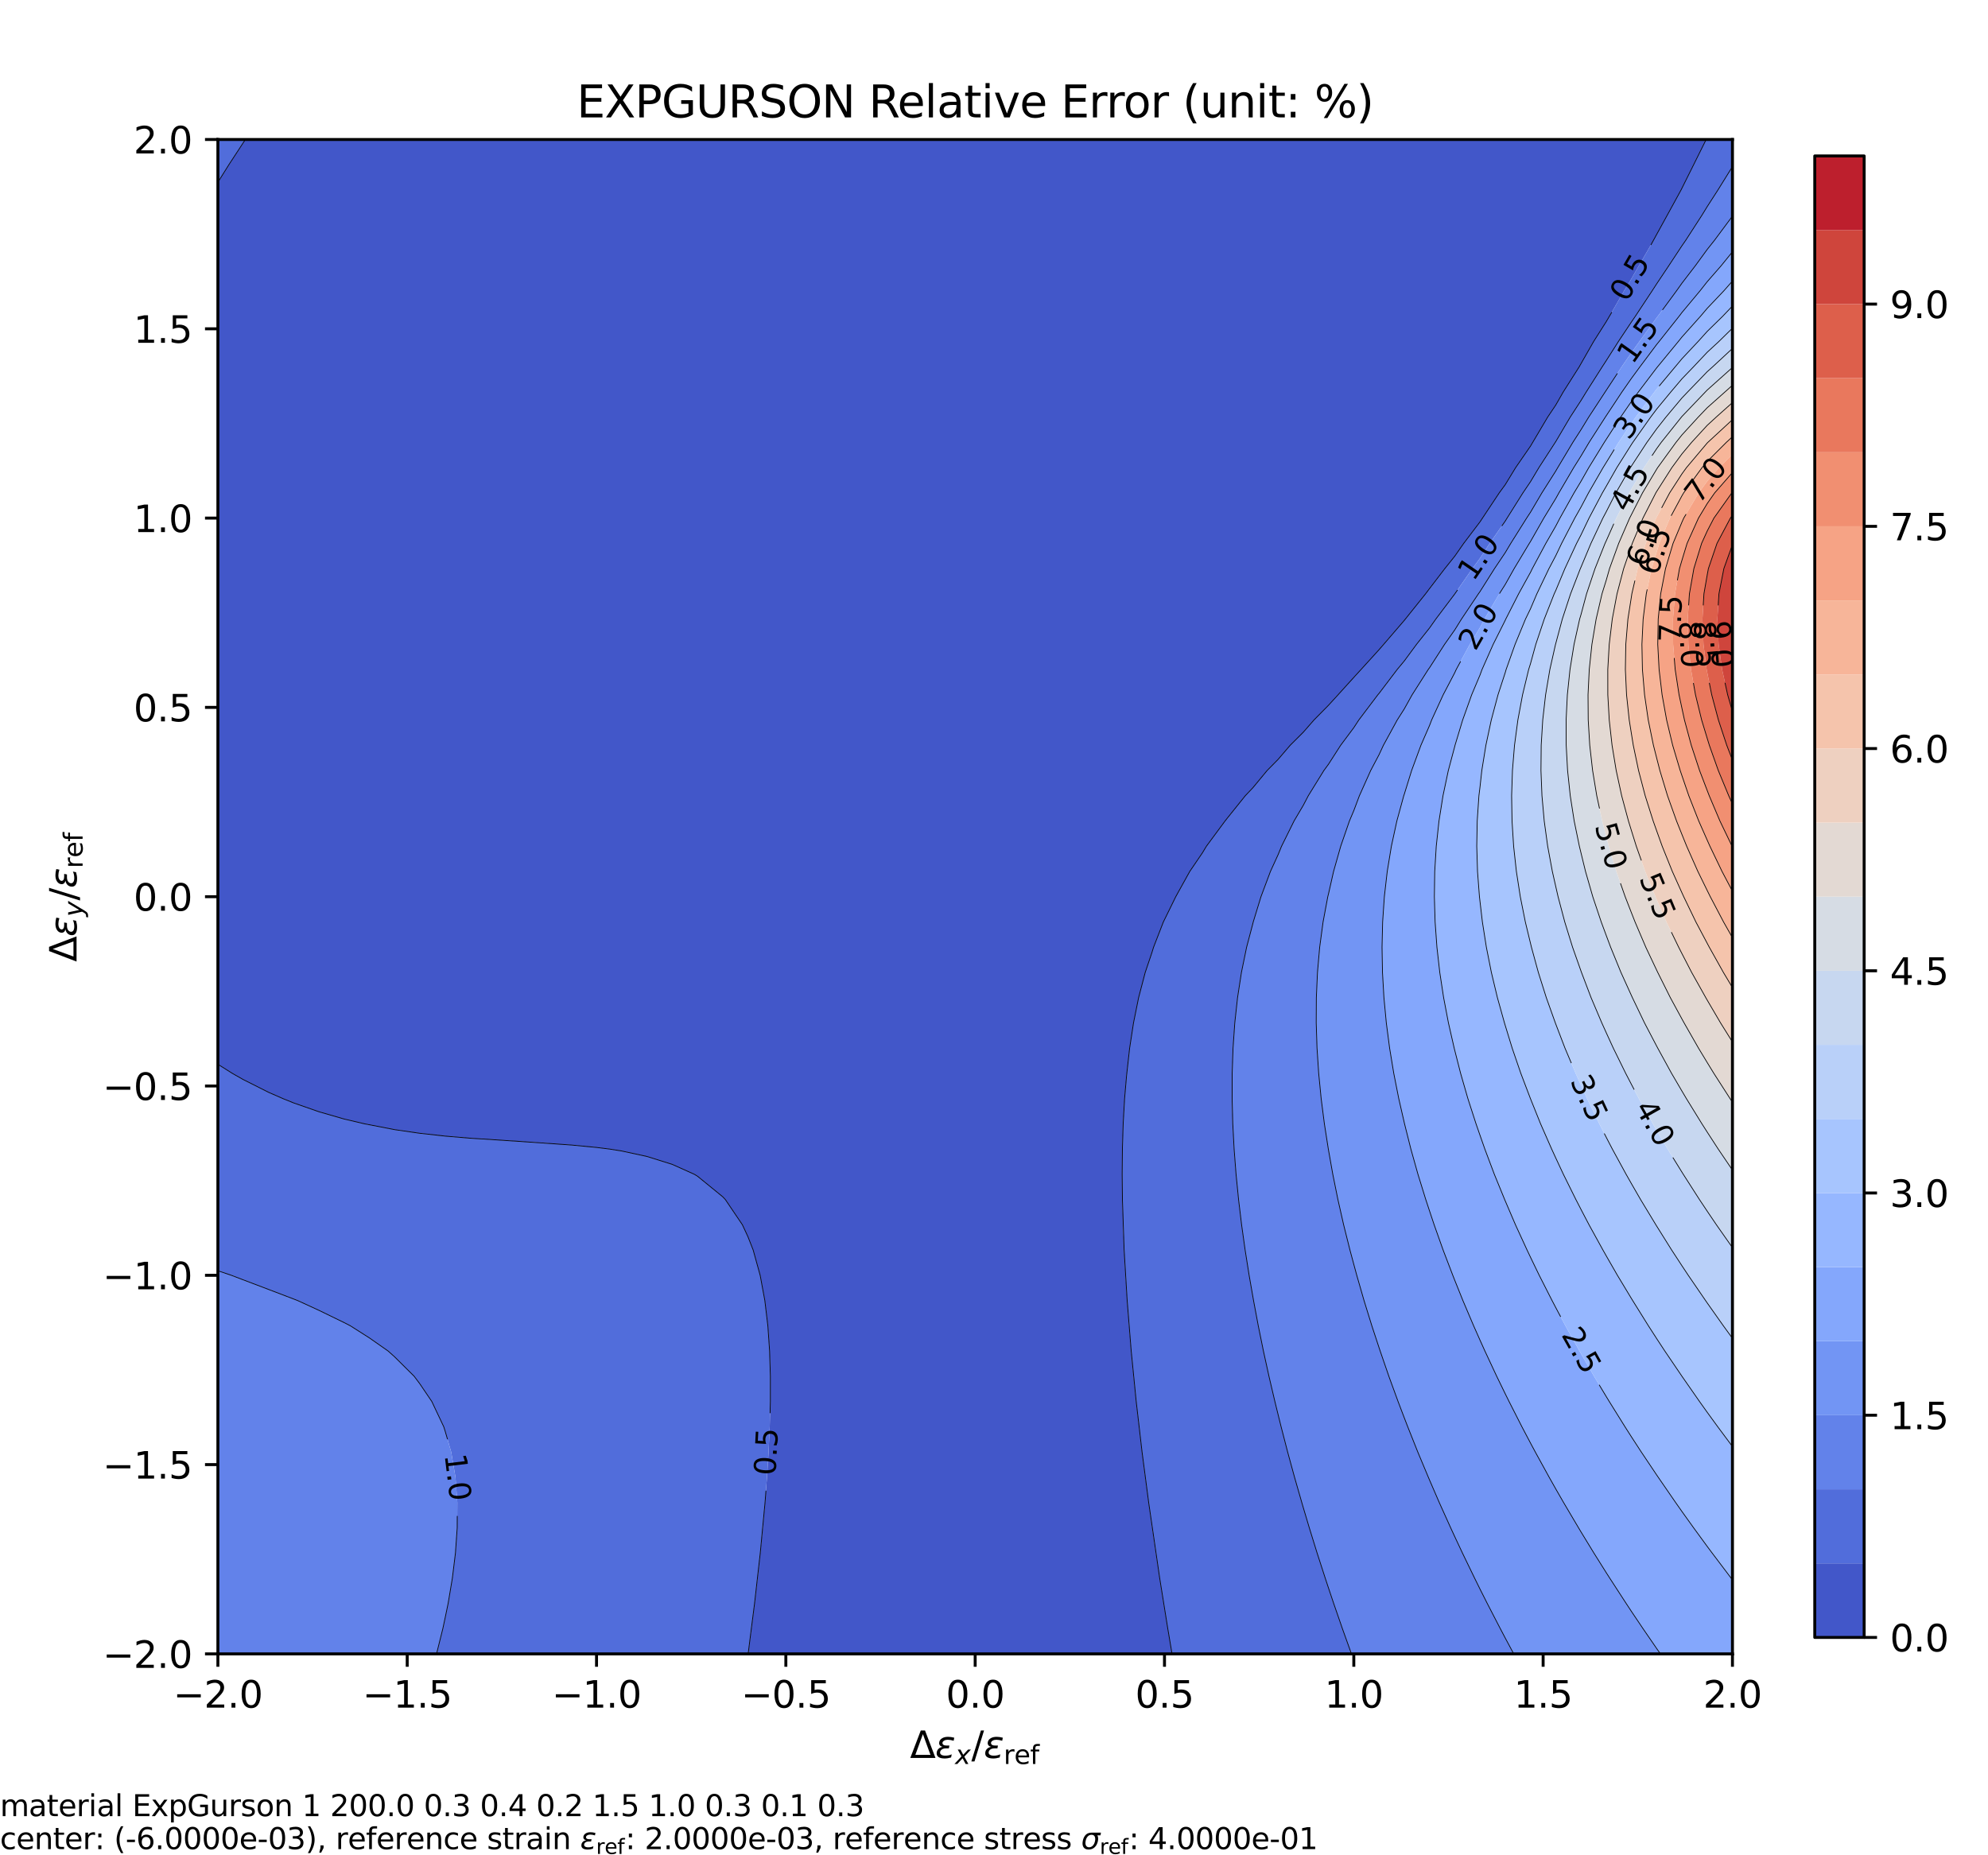 <svg xmlns="http://www.w3.org/2000/svg" xmlns:xlink="http://www.w3.org/1999/xlink" width="720" height="672" viewBox="0 0 540 504"><defs><style>*{stroke-linejoin:round;stroke-linecap:butt}</style></defs><g id="figure_1"><path id="patch_1" d="M0 504h540V0H0z" style="fill:#fff"/><g id="axes_1"><path id="patch_2" d="M59.186 449.296h411.4v-411.4h-411.4z" style="fill:#fff"/><g id="QuadContourSet_1"><path d="M210.033 449.296h108.332l-1.157-6.857-1.119-6.856-1.079-6.857-1.037-6.857-.994-6.856-.096-.682-.87-6.175-.922-6.857-.872-6.856-.821-6.857-.767-6.857-.71-6.856-.649-6.857-.584-6.857-.514-6.856-.148-2.266-.303-4.591-.373-6.857-.283-6.856-.181-6.857-.068-6.857.061-6.856.21-6.857.386-6.857.551-6.379.039-.477.782-6.857 1.052-6.857 1.384-6.856 1.797-6.857 1.803-5.34.466-1.517 2.661-6.856 3.366-6.857.363-.591 3.437-6.266 3.42-5.02 1.109-1.836 5.064-6.857.684-.758 4.808-6.099 2.048-2.153 3.89-4.703 2.967-3.006 3.296-3.851 3.56-3.549 2.894-3.308 3.963-4.022 2.488-2.834 4.37-4.591 1.942-2.266 4.914-5.387 1.21-1.47 5.646-6.488.288-.368 5.497-6.857 1.072-1.269 4.16-5.588 2.697-3.366 2.435-3.49 4.421-5.841.667-1.016 4.562-6.857 1.628-2.226 2.825-4.63 4.032-5.84.601-1.017 4.06-6.857 2.195-3.273 2.053-3.583 4.352-6.857.452-.696 3.452-6.16 3.405-5.364.891-1.493 3.944-6.857 2.021-3.341 2.02-3.516 3.966-6.856.871-1.556 2.829-5.301 3.784-6.857.244-.477 3.124-6.38 3.453-6.856H66.65l-.608.93-3.876 5.927-2.981 4.764v239.602l3.927 2.474 2.93 1.668 6.856 3.455 3.96 1.733 2.897 1.17 6.857 2.394 6.856 1.98 5.577 1.313 1.28.29 6.857 1.28 6.856.996 6.857.76 6.857.578 6.856.468 6.857.422 6.857.44 6.856.516 6.857.657 3.592.45 3.265.52 6.856 1.489 6.857 2.146 6.013 2.701.844.515 6.856 5.588.71.754 4.635 6.857 1.512 3.264 1.41 3.592 1.896 6.857 1.271 6.857.817 6.856.475 6.857.21 6.857-.002 6.856-.172 6.857-.312 6.857-.43 6.856-.528 6.857-.612 6.857-.686 6.856-.748 6.857-.803 6.857-.852 6.856-.896 6.857z" clip-path="url(#pd7a354b299)" style="fill:#4257c9"/><path d="M120.896 449.296h82.318l.896-6.857.852-6.856.803-6.857.748-6.857.686-6.856.612-6.857.529-6.857.43-6.856.311-6.857.172-6.857.001-6.856-.209-6.857-.475-6.857-.817-6.856-1.271-6.857-1.895-6.857-1.411-3.592-1.512-3.264-4.635-6.857-.71-.754-6.856-5.588-.844-.515-6.013-2.701-6.857-2.146-6.856-1.488-3.265-.521-3.592-.45-6.857-.657-6.856-.515-6.857-.44-6.857-.423-6.856-.468-6.857-.579-6.857-.759-6.856-.996-6.857-1.28-1.28-.29-5.577-1.313-6.856-1.98-6.857-2.394-2.898-1.17-3.959-1.733-6.856-3.455-2.93-1.668-3.927-2.474v56.095l3.65 1.232 3.207 1.228 6.856 2.598 6.857 2.614 1.075.417 5.782 2.658 6.856 3.333 1.68.865 5.177 3.293 5.09 3.564 1.767 1.582 5.311 5.275 1.545 2.058 3.251 4.798 3.245 6.857.361 1.137 1.661 5.72 1.167 6.856.502 6.857-.036 6.857-.475 6.856-.84 6.857-1.15 6.857-.829 4.004-.61 2.852-1.711 6.857zm198.843 0h47.36l-2.462-6.857-2.37-6.856-1.388-4.128-.902-2.729-2.217-6.857-2.123-6.856-1.614-5.422-.421-1.435-1.969-6.857-1.872-6.856-1.773-6.857-.822-3.314-.87-3.543-1.609-6.856-1.504-6.857-1.397-6.857-1.286-6.856-.19-1.09-1.01-5.767-1.084-6.857-.959-6.856-.824-6.857-.68-6.857-.528-6.856-.362-6.857-.182-6.857.015-6.856.234-6.857.476-6.857.748-6.856 1.056-6.857 1.407-6.857 1.692-6.4.11-.456 2.098-6.857 2.569-6.857 2.08-4.548.944-2.308 3.393-6.857 2.52-4.272 1.348-2.585 4.238-6.856 1.27-1.734 3.288-5.123 3.57-4.783 1.35-2.074 5.179-6.856.327-.38 4.915-6.477 1.941-2.336 3.334-4.52 3.523-4.436 1.708-2.421 5.149-6.828.019-.029 4.759-6.857 2.078-2.814 2.636-4.042 4.221-6.061.49-.796 4.311-6.857 2.056-3.038 2.278-3.818 4.44-6.857.138-.208 3.923-6.649 2.934-4.513 1.435-2.343 4.357-6.857 1.065-1.637 3.32-5.22 3.536-5.305 1.063-1.551 4.53-6.857 1.264-1.953 3.28-4.904 3.577-5.427.996-1.43 4.429-6.856 1.431-2.332 2.916-4.525 3.941-6.348v-7.365h-7.137l-3.452 6.857-3.124 6.38-.244.476-3.784 6.857-2.829 5.301-.87 1.556-3.967 6.856-2.02 3.516-2.021 3.341-3.944 6.857-.891 1.493-3.405 5.363-3.452 6.16-.452.697-4.352 6.857-2.053 3.583-2.195 3.273-4.06 6.857-.601 1.018-4.032 5.839-2.825 4.63-1.628 2.226-4.562 6.857-.667 1.016-4.42 5.84-2.436 3.49-2.698 3.367-4.159 5.588-1.072 1.269-5.497 6.857-.288.368-5.647 6.488-1.21 1.47-4.913 5.387-1.943 2.266-4.37 4.59-2.487 2.835-3.963 4.022-2.893 3.308-3.56 3.549-3.297 3.851-2.966 3.006-3.89 4.703-2.049 2.153-4.808 6.1-.684.757-5.064 6.857-1.109 1.835-3.42 5.021-3.437 6.266-.363.591-3.366 6.857-2.66 6.856-.467 1.517-1.803 5.34-1.797 6.857-1.384 6.856-1.052 6.857-.782 6.857-.039.477-.551 6.38-.385 6.856-.21 6.857-.062 6.856.068 6.857.181 6.857.283 6.856.373 6.857.303 4.59.148 2.267.514 6.856.584 6.857.65 6.857.709 6.856.767 6.857.82 6.857.873 6.856.922 6.857.87 6.175.096.682.994 6.856 1.037 6.857 1.08 6.857 1.118 6.856 1.157 6.857zM62.167 44.753l3.876-5.927.608-.93h-7.465v11.621z" clip-path="url(#pd7a354b299)" style="fill:#516ddb"/><path d="M66.043 449.296h52.532l1.711-6.857.61-2.852.83-4.004 1.149-6.857.84-6.857.475-6.856.036-6.857-.502-6.857-1.167-6.856-1.661-5.72-.361-1.137-3.245-6.857-3.25-4.798-1.546-2.058-5.311-5.275-1.767-1.582-5.09-3.564-5.177-3.293-1.68-.865-6.856-3.333-5.782-2.658-1.075-.417-6.857-2.614-6.856-2.598-3.208-1.228-3.649-1.232v104.082zm301.693 0h43.45l-2.31-4.302-1.345-2.555-3.548-6.856-1.964-3.895-1.465-2.962-3.32-6.857-2.071-4.413-1.127-2.443-3.094-6.857-2.636-6.095-.324-.762-2.87-6.856-2.729-6.857-.934-2.418-1.69-4.439-2.502-6.856-2.358-6.857-.306-.918-1.956-5.939-2.123-6.856-1.973-6.857-.805-2.97-1.046-3.887-1.716-6.856-1.555-6.857-1.387-6.857-1.153-6.507-.062-.35-1.071-6.856-.878-6.857-.671-6.856-.453-6.857-.219-6.857.034-6.856.305-6.857.601-6.857.924-6.856 1.278-6.857.212-.846 1.358-6.01 1.943-6.857 2.366-6.857 1.19-2.814 1.518-4.043 3.07-6.856 2.269-4.302 1.186-2.555 3.746-6.857 1.924-3.023 2.131-3.833 4.366-6.857.36-.49 4.093-6.367 2.764-3.922 1.82-2.934 4.597-6.857.44-.617 3.94-6.24 2.916-4.341 1.5-2.515 4.305-6.857 1.052-1.595 3.1-5.262 3.756-5.926.54-.93 4.105-6.857 2.212-3.44 2.089-3.417 4.484-6.856.284-.43 4.227-6.427 2.63-3.824 2.18-3.033 4.676-6.457.312-.4 5.045-6.856 1.5-2.111 3.638-4.746 3.218-4.412 1.942-2.444 4.915-6.61V45.26l-3.94 6.348-2.917 4.525-1.431 2.332-4.43 6.857-.995 1.429-3.576 5.427-3.28 4.904-1.265 1.953-4.53 6.857-1.063 1.551-3.536 5.305-3.32 5.22-1.065 1.637-4.357 6.857-1.435 2.343-2.934 4.513-3.923 6.649-.137.208-4.44 6.857-2.28 3.818-2.055 3.038-4.31 6.857-.49.796-4.222 6.06-2.636 4.043-2.078 2.814-4.76 6.857-.018.029-5.149 6.828-1.708 2.42-3.523 4.436-3.334 4.521-1.94 2.336-4.916 6.477-.327.38-5.178 6.856-1.352 2.074-3.569 4.783-3.288 5.123-1.27 1.734-4.238 6.856-1.348 2.585-2.52 4.272-3.393 6.857-.944 2.308-2.08 4.548-2.569 6.857-2.098 6.857-.11.457-1.692 6.4-1.407 6.856-1.056 6.857-.748 6.856-.476 6.857-.234 6.857-.015 6.856.182 6.857.362 6.857.527 6.856.681 6.857.824 6.857.959 6.856 1.085 6.857 1.008 5.766.191 1.09 1.286 6.857 1.397 6.857 1.504 6.857 1.609 6.856.87 3.543.822 3.314 1.773 6.857 1.872 6.856 1.969 6.857.42 1.435 1.615 5.422 2.123 6.856 2.217 6.857.902 2.729 1.388 4.128 2.37 6.856 2.463 6.857z" clip-path="url(#pd7a354b299)" style="fill:#6282ea"/><path d="m408.876 444.994 2.31 4.302h39.842l-1.012-1.444-3.718-5.413-3.139-4.667-1.443-2.19-4.45-6.856-.963-1.502-3.366-5.355-3.49-5.72-.68-1.136-4.058-6.857-2.12-3.688-1.788-3.169-3.77-6.856-1.298-2.42-2.34-4.437-3.485-6.857-1.032-2.081-2.327-4.775-3.202-6.857-1.328-2.946-1.736-3.91-2.915-6.857-2.205-5.492-.541-1.365-2.623-6.857-2.435-6.856-1.258-3.774-1.018-3.083-2.123-6.857-1.925-6.856-1.722-6.857-.069-.298-1.502-6.559-1.356-6.856-1.13-6.857-.896-6.857-.65-6.856-.391-6.857-.122-6.857.163-6.856.465-6.857.785-6.857 1.125-6.856 1.488-6.857 1.874-6.857.147-.421 1.992-6.435 2.526-6.857 2.34-5.376.565-1.48 3.142-6.857 3.149-6.014.385-.843 3.705-6.857 2.766-4.567 1.213-2.29 4.024-6.856 1.62-2.553 2.419-4.304 4.117-6.856.32-.504 3.617-6.353 3.24-5.316.858-1.54 4.019-6.857 1.98-3.16 2.204-3.697 4.402-6.857.25-.38 4.284-6.476 2.573-3.693 2.328-3.164 4.53-6.047.662-.81 5.431-6.856.763-1.004 4.881-5.853 1.975-2.504 3.796-4.353 3.061-3.773v-9.693l-4.915 6.61-1.942 2.444-3.218 4.412-3.638 4.746-1.5 2.111-5.045 6.857-.312.399-4.676 6.457-2.18 3.033-2.63 3.824-4.227 6.427-.284.43-4.484 6.856-2.089 3.417-2.212 3.44-4.105 6.857-.54.93-3.757 5.926-3.1 5.262-1.051 1.595-4.305 6.857-1.5 2.515-2.917 4.341-3.94 6.24-.44.617-4.595 6.857-1.821 2.934-2.764 3.922-4.093 6.366-.36.491-4.366 6.857-2.13 3.833-1.925 3.023-3.746 6.857-1.186 2.555-2.27 4.302-3.07 6.856-1.517 4.043-1.19 2.814-2.366 6.857-1.943 6.856-1.358 6.011-.212.846-1.278 6.857-.924 6.856-.6 6.857-.306 6.857-.034 6.856.219 6.857.453 6.857.671 6.856.878 6.857 1.071 6.857.062.35 1.153 6.506 1.387 6.857 1.555 6.857 1.716 6.856 1.046 3.887.805 2.97 1.973 6.857 2.123 6.856 1.956 5.939.306.918 2.358 6.857 2.503 6.856 1.69 4.44.933 2.417 2.73 6.857 2.87 6.856.323.762 2.636 6.095 3.094 6.857 1.127 2.443 2.071 4.413 3.32 6.857 1.465 2.962 1.964 3.895 3.548 6.856z" clip-path="url(#pd7a354b299)" style="fill:#7295f4"/><path d="m450.016 447.852 1.012 1.444h19.558v-20.111l-.349-.459-5.184-6.857-1.324-1.777-3.713-5.08-3.143-4.39-1.733-2.466-4.72-6.857-.404-.591-4.196-6.265-2.66-4.093-1.766-2.764-4.27-6.857-.821-1.343-3.314-5.513-3.543-6.146-.403-.711-3.823-6.857-2.63-4.945-1.001-1.911-3.489-6.857-2.367-4.903-.93-1.954-3.151-6.856-2.776-6.48-.16-.377-2.804-6.857-2.58-6.856-1.313-3.741-1.082-3.116-2.212-6.857-1.978-6.856-1.584-6.222-.161-.635-1.563-6.857-1.308-6.856-1.046-6.857-.774-6.857-.494-6.856-.203-6.857.1-6.857.414-6.856.743-6.857 1.087-6.857 1.448-6.856 1.757-6.581.065-.276 2.07-6.857 2.452-6.856 2.27-5.387.54-1.47 3.036-6.857 3.28-6.54.138-.316 3.49-6.857 3.229-5.85.492-1.007 3.67-6.856 2.694-4.684 1.135-2.173 3.838-6.857 1.884-3.135 2.113-3.721 4.215-6.857.529-.82 3.9-6.037 2.956-4.274 1.887-2.582 4.97-6.55.256-.307 5.636-6.857.965-1.201 5.052-5.655 1.804-2.129 4.49-4.728 2.367-2.686v-7.944l-3.06 3.773-3.797 4.353-1.975 2.504-4.881 5.853-.763 1.004-5.431 6.856-.663.81-4.53 6.047-2.327 3.164-2.573 3.693-4.283 6.476-.25.38-4.403 6.857-2.204 3.698-1.98 3.159-4.02 6.856-.857 1.541-3.24 5.316-3.616 6.353-.32.504-4.118 6.856-2.419 4.304-1.62 2.553-4.024 6.857-1.213 2.289-2.766 4.567-3.705 6.857-.385.843-3.149 6.014-3.142 6.856-.566 1.481-2.339 5.376-2.526 6.857-1.992 6.435-.147.421-1.874 6.857-1.488 6.857-1.125 6.856-.785 6.857-.465 6.857-.163 6.856.122 6.857.392 6.857.65 6.856.894 6.857 1.13 6.857 1.357 6.856 1.502 6.559.069.298 1.722 6.857 1.925 6.856 2.123 6.857 1.018 3.083 1.258 3.774 2.435 6.856 2.623 6.857.54 1.365 2.206 5.492 2.915 6.856 1.736 3.91 1.328 2.947 3.202 6.857 2.327 4.775 1.032 2.081 3.485 6.857 2.34 4.437 1.298 2.42 3.77 6.856 1.788 3.17 2.12 3.687 4.057 6.857.68 1.135 3.491 5.721 3.366 5.355.962 1.502 4.451 6.857 1.443 2.189 3.139 4.667z" clip-path="url(#pd7a354b299)" style="fill:#84a7fc"/><path d="M470.586 429.185v-36.232l-3.995-5.367-2.862-3.935-2.088-2.922-4.768-6.855-.001-.001-4.652-6.857-2.204-3.358-2.258-3.499-4.272-6.856-.327-.532-3.816-6.325-3.04-5.29-.887-1.567-3.776-6.856-2.194-4.19-1.377-2.667-3.398-6.857-2.082-4.46-1.104-2.396-3.01-6.857-2.742-6.817-.016-.04-2.61-6.856-2.35-6.857-1.88-6.14-.219-.717-1.913-6.856-1.64-6.857-1.363-6.857-1.08-6.856-.643-5.517-.156-1.34-.524-6.857-.206-6.856.123-6.857.464-6.857.3-2.417.485-4.44 1.109-6.856 1.462-6.857 1.83-6.856 1.97-6.05.23-.807 2.44-6.857 2.828-6.856 1.359-2.805 1.726-4.052 3.286-6.857 1.844-3.488 1.603-3.368 3.566-6.857 1.688-2.987 2.045-3.87 3.955-6.856.857-1.384 3.363-5.473 3.493-5.218 1.152-1.639 5.098-6.856.607-.8 5.058-6.057 1.799-2.158 4.408-4.699 2.448-2.717 4.23-4.14 2.627-2.758V76.35l-2.367 2.686-4.49 4.728-1.804 2.129-5.052 5.655-.965 1.201-5.636 6.857-.256.306-4.97 6.55-1.887 2.583-2.955 4.274-3.901 6.037-.53.82-4.214 6.857-2.113 3.72-1.884 3.136-3.838 6.857-1.135 2.173-2.693 4.684-3.67 6.856-.493 1.006-3.23 5.851-3.489 6.857-.138.315-3.28 6.541-3.036 6.857-.54 1.47-2.27 5.387-2.451 6.856-2.071 6.857-.065.276-1.757 6.58-1.448 6.857-1.087 6.857-.743 6.857-.414 6.856-.1 6.857.203 6.857.494 6.856.774 6.857 1.046 6.857 1.308 6.856 1.563 6.857.16.635 1.585 6.222 1.978 6.856 2.212 6.857 1.082 3.116 1.312 3.74 2.581 6.857 2.805 6.857.16.377 2.775 6.48 3.15 6.856.93 1.954 2.368 4.903 3.489 6.857 1 1.91 2.63 4.946 3.824 6.857.403.71 3.543 6.147 3.314 5.513.821 1.343 4.27 6.857 1.765 2.764 2.661 4.093 4.196 6.265.404.591 4.72 6.857 1.733 2.465 3.143 4.392 3.713 5.08 1.324 1.776 5.184 6.857z" clip-path="url(#pd7a354b299)" style="fill:#96b7ff"/><path d="M470.586 392.953v-29.39l-2.473-3.404-4.384-6.21-.448-.646-4.695-6.857-1.713-2.582-2.792-4.275-4.065-6.493-.224-.363-4.155-6.857-2.478-4.303-1.45-2.554-3.74-6.856-1.666-3.206-1.872-3.651-3.325-6.857-1.66-3.641-1.448-3.215-2.899-6.857-2.51-6.56-.112-.297-2.451-6.856-2.164-6.857-1.876-6.857-.253-1.042-1.405-5.814-1.368-6.857-1.062-6.857-.75-6.856-.433-6.857-.11-6.857.222-6.856.561-6.857.912-6.857 1.275-6.856 1.652-6.857.506-1.61 1.44-5.247 2.3-6.856 2.698-6.857.418-.894 2.485-5.963 3.185-6.856 1.187-2.292 2.185-4.565 3.632-6.857 1.04-1.79 2.88-5.066 3.976-6.304.362-.553 4.842-6.857 1.653-2.204 3.845-4.652 3.012-3.558 3.173-3.299 3.683-3.91 3.185-2.947 3.672-3.597v-6.018l-2.628 2.759-4.229 4.139-2.448 2.717-4.408 4.699-1.8 2.158-5.057 6.056-.607.8-5.098 6.857-1.152 1.639-3.493 5.218-3.363 5.473-.857 1.384-3.955 6.856-2.045 3.87-1.688 2.987-3.566 6.857-1.603 3.368-1.844 3.488-3.286 6.857-1.726 4.052-1.36 2.805-2.827 6.856-2.44 6.857-.23.807-1.97 6.05-1.83 6.856-1.462 6.857-1.109 6.857-.486 4.44-.299 2.416-.464 6.857-.123 6.857.206 6.856.524 6.857.156 1.34.643 5.517 1.08 6.856 1.362 6.857 1.64 6.857 1.914 6.856.218.718 1.88 6.139 2.352 6.857 2.609 6.856.016.04 2.742 6.817 3.01 6.857 1.104 2.395 2.082 4.461 3.398 6.857 1.377 2.668 2.194 4.189 3.776 6.856.887 1.567 3.04 5.29 3.816 6.325.327.532 4.272 6.856 2.258 3.5 2.204 3.357 4.652 6.857v.001l4.77 6.855 2.087 2.922 2.862 3.935z" clip-path="url(#pd7a354b299)" style="fill:#a7c5fe"/><path d="M470.586 363.563v-24.63l-4.351-6.2-2.506-3.705-2.1-3.152-4.392-6.857-.364-.58-3.883-6.276-2.974-5.085-1.022-1.772-3.818-6.857-2.017-3.837-1.566-3.02-3.37-6.856-1.92-4.195-1.205-2.662-2.911-6.856-2.608-6.857-.133-.372-2.29-6.485-2.122-6.856-1.814-6.857-.63-2.773-.925-4.084-1.268-6.856-.942-6.857-.61-6.857-.276-6.856.067-6.857.417-6.857.78-6.856 1.153-6.857 1.544-6.857.06-.196 1.78-6.66 2.247-6.857 2.655-6.857.174-.379 2.71-6.477 3.23-6.857.917-1.727 2.62-5.13 3.953-6.856.283-.45 4.195-6.407 2.662-3.702 2.491-3.155 4.366-5.218 1.565-1.638 5.291-5.49 1.53-1.367 5.327-4.943v-5.511l-3.672 3.597-3.185 2.947-3.683 3.91-3.173 3.3-3.012 3.557-3.845 4.652-1.653 2.204-4.842 6.857-.362.553-3.977 6.304-2.88 5.066-1.039 1.79-3.632 6.857-2.185 4.565-1.187 2.292-3.185 6.856-2.485 5.963-.418.894-2.699 6.857-2.299 6.856-1.44 5.246-.506 1.611-1.652 6.857-1.275 6.856-.912 6.857-.561 6.857-.222 6.856.11 6.857.433 6.857.75 6.856 1.062 6.857 1.368 6.857 1.405 5.814.253 1.042 1.876 6.857 2.164 6.857 2.45 6.856.113.297 2.51 6.56 2.899 6.857 1.448 3.215 1.66 3.641 3.325 6.857 1.872 3.651 1.665 3.206 3.742 6.856 1.45 2.554 2.477 4.303 4.155 6.857.224.363 4.065 6.493 2.792 4.275 1.713 2.582 4.695 6.857.448.646 4.384 6.21z" clip-path="url(#pd7a354b299)" style="fill:#b9d0f9"/><path d="M470.586 338.933v-21.079l-3.858-5.691-2.999-4.629-1.423-2.228-4.225-6.857-1.208-2.038-2.82-4.818-3.757-6.857-.28-.527-3.316-6.33-3.287-6.856-.254-.554-2.858-6.303-2.803-6.857-1.195-3.19-1.361-3.666-2.295-6.857-1.97-6.857-1.23-5.036-.443-1.82-1.407-6.857-1.068-6.857-.725-6.856-.378-6.857-.024-6.857.34-6.856.714-6.857 1.106-6.857 1.519-6.856.365-1.215 1.51-5.642 2.3-6.857 2.726-6.856.32-.686 2.738-6.171 3.501-6.857.618-1.07 3.407-5.786 3.45-5.17 1.224-1.687 5.474-6.857.159-.19 6.371-6.666.485-.504 6.857-6.132v-5.164l-5.327 4.943-1.53 1.367-5.291 5.49-1.565 1.638-4.366 5.218-2.49 3.155-2.663 3.702-4.195 6.407-.283.45-3.953 6.856-2.62 5.13-.916 1.727-3.232 6.857-2.709 6.477-.174.38-2.655 6.856-2.247 6.857-1.78 6.66-.06.196-1.544 6.857-1.154 6.857-.779 6.856-.417 6.857-.067 6.857.275 6.856.611 6.857.942 6.857 1.268 6.856.924 4.084.631 2.773 1.814 6.857 2.121 6.856 2.291 6.485.133.372 2.608 6.857 2.911 6.856 1.205 2.662 1.92 4.195 3.37 6.857 1.566 3.019 2.017 3.837 3.818 6.857 1.022 1.772 2.974 5.085 3.883 6.276.364.58 4.393 6.857 2.1 3.152 2.505 3.705z" clip-path="url(#pd7a354b299)" style="fill:#c7d7f0"/><path d="M470.586 317.854v-18.431l-.641-.974-4.406-6.856-1.81-2.952-2.362-3.905-3.915-6.857-.58-1.052-3.155-5.804-3.424-6.857-.277-.58-2.968-6.277-2.921-6.856-.968-2.46-1.714-4.397-2.395-6.857-2.059-6.856-.688-2.632-1.099-4.225-1.478-6.857-1.128-6.856-.775-6.857-.416-6.857-.05-6.856.33-6.857.726-6.857 1.145-6.856 1.596-6.857 1.149-3.7.896-3.157 2.487-6.856 2.973-6.857.5-.98 2.998-5.877 3.86-6.462.25-.394 4.98-6.857 1.626-2.033 4.41-4.824 2.446-2.554 4.84-4.302 2.017-1.81v-4.826l-6.857 6.132-.485.504-6.371 6.667-.159.19-5.474 6.856-1.224 1.688-3.45 5.169-3.407 5.785-.618 1.071-3.501 6.857-2.737 6.171-.321.686-2.725 6.856-2.3 6.857-1.51 5.642-.366 1.215-1.519 6.856-1.106 6.857-.715 6.857-.339 6.856.024 6.857.378 6.857.725 6.856 1.068 6.857 1.407 6.857.442 1.82 1.23 5.036 1.971 6.857 2.295 6.857 1.36 3.665 1.196 3.191 2.803 6.857 2.858 6.303.254.554 3.287 6.856 3.316 6.33.28.527 3.757 6.857 2.82 4.818 1.208 2.038 4.225 6.857 1.423 2.228 3 4.629z" clip-path="url(#pd7a354b299)" style="fill:#d6dce4"/><path d="M470.586 299.423v-16.367l-3.234-5.177-3.623-6.186-.387-.67-3.838-6.857-2.631-5.095-.9-1.762-3.317-6.856-2.64-6.056-.346-.801-2.778-6.857-2.427-6.856-1.306-4.193-.822-2.664-1.846-6.857-1.485-6.856-1.126-6.857-.762-6.857-.391-6.856-.008-6.857.394-6.857.824-6.856 1.292-6.857 1.804-6.857 2.126-6.191.218-.665 2.892-6.857 3.504-6.857.243-.406 4.112-6.45 2.745-3.735 2.61-3.122 4.246-4.627 2.425-2.23 4.432-3.955v-4.711l-2.018 1.81-4.839 4.302-2.446 2.554-4.41 4.824-1.626 2.033-4.98 6.857-.25.394-3.86 6.462-2.998 5.878-.5.979-2.973 6.857-2.487 6.856-.896 3.158-1.15 3.699-1.595 6.857-1.145 6.856-.726 6.857-.33 6.857.05 6.856.416 6.857.775 6.857 1.128 6.856 1.478 6.857 1.099 4.225.688 2.632 2.059 6.856 2.395 6.857 1.714 4.397.968 2.46 2.921 6.856 2.968 6.277.277.58 3.424 6.857 3.156 5.804.579 1.052 3.915 6.857 2.362 3.905 1.81 2.952 4.406 6.856z" clip-path="url(#pd7a354b299)" style="fill:#e3d9d3"/><path d="M470.586 283.056v-14.773l-2.46-4.117-3.836-6.857-.56-1.047-3.079-5.81-3.303-6.856-.475-1.044-2.617-5.813-2.755-6.856-1.485-4.14-.966-2.717-2.169-6.857-1.8-6.856-1.434-6.857-.488-3.024-.612-3.833-.73-6.856-.316-6.857.115-6.857.574-6.856.97-6.189.096-.668 1.585-6.857 2.198-6.856 2.837-6.857.14-.274 3.514-6.583 3.343-5.172 1.221-1.684 5.635-6.693.165-.164 6.692-6.172v-4.64l-4.432 3.955-2.425 2.23-4.247 4.627-2.61 3.122-2.744 3.735-4.112 6.45-.243.406-3.504 6.857-2.892 6.857-.218.665-2.126 6.191-1.804 6.857-1.292 6.857-.824 6.856-.394 6.857.008 6.857.391 6.856.762 6.857 1.126 6.857 1.485 6.856 1.846 6.857.822 2.664 1.306 4.193 2.427 6.856 2.778 6.857.346.8 2.64 6.057 3.317 6.856.9 1.762 2.63 5.095 3.839 6.857.387.67 3.623 6.186z" clip-path="url(#pd7a354b299)" style="fill:#eed0c0"/><path d="M470.586 268.282v-13.55l-2.422-4.28-3.6-6.856-.835-1.683-2.536-5.174-3.04-6.856-1.28-3.167-1.477-3.69-2.45-6.857-2.076-6.856-.854-3.325-.9-3.532-1.403-6.857-.999-6.856-.58-6.857-.141-6.857.332-6.856.854-6.857 1.435-6.857 1.402-4.562.698-2.294 2.883-6.857 3.276-6.079.46-.778 4.989-6.856 1.407-1.672 5.188-5.185 1.67-1.54v-4.632l-6.693 6.172-.165.164-5.635 6.693-1.221 1.684-3.343 5.172-3.514 6.583-.14.274-2.837 6.857-2.198 6.856-1.585 6.857-.097.668-.97 6.189-.573 6.856-.115 6.857.317 6.857.729 6.856.612 3.833.488 3.024 1.434 6.857 1.8 6.856 2.169 6.857.966 2.717 1.485 4.14 2.755 6.856 2.617 5.813.475 1.044 3.303 6.857 3.078 5.81.561 1.046 3.836 6.857z" clip-path="url(#pd7a354b299)" style="fill:#f5c4ac"/><path d="M470.586 254.732V242.1l-2.831-5.36-3.29-6.857-.736-1.645-2.304-5.212-2.694-6.857-1.858-5.43-.484-1.426-2.043-6.857-1.641-6.857-1.233-6.856-.812-6.857-.366-6.857.123-6.856.675-6.857 1.31-6.857 2.05-6.856 2.42-5.78.483-1.077 4.073-6.857 2.301-3.136 3.229-3.72 3.628-3.627v-4.77l-1.669 1.54-5.188 5.185-1.407 1.672-4.989 6.856-.46.778-3.276 6.079-2.883 6.857-.698 2.294-1.402 4.562-1.435 6.857-.854 6.857-.332 6.856.14 6.857.581 6.857.999 6.856 1.404 6.857.9 3.532.853 3.325 2.076 6.856 2.45 6.857 1.477 3.69 1.28 3.167 3.04 6.856 2.536 5.174.835 1.683 3.6 6.857z" clip-path="url(#pd7a354b299)" style="fill:#f7b599"/><path d="M470.586 242.1v-12.003l-.109-.214-3.295-6.857-2.905-6.857-.548-1.416-2.079-5.44-2.25-6.857-1.849-6.857-.678-3.139-.794-3.717-1.047-6.857-.563-6.857-.039-6.856.55-6.857 1.22-6.857.673-2.295 1.39-4.561 3.09-6.857 2.376-3.948 2.038-2.909 4.82-5.522v-4.961l-3.63 3.627-3.228 3.72-2.301 3.136-4.073 6.857-.482 1.076-2.421 5.78-2.05 6.857-1.31 6.857-.675 6.857-.123 6.856.366 6.857.812 6.857 1.233 6.856 1.64 6.857 2.044 6.857.484 1.427 1.858 5.43 2.694 6.856 2.304 5.212.736 1.645 3.29 6.856z" clip-path="url(#pd7a354b299)" style="fill:#f6a385"/><path d="M470.586 230.097v-11.696l-1.012-2.232-2.834-6.856-2.432-6.857-.579-1.88-1.511-4.977-1.672-6.856-1.212-6.857-.721-6.857-.175-6.856.457-6.857 1.208-6.857 2.106-6.856 1.52-3.34 1.818-3.517 4.873-6.857.166-.19v-5.332l-4.82 5.522-2.037 2.909-2.376 3.948-3.09 6.857-1.39 4.561-.673 2.295-1.22 6.857-.55 6.857.039 6.856.563 6.857 1.047 6.857.794 3.717.678 3.14 1.849 6.856 2.25 6.857 2.08 5.44.547 1.416 2.905 6.857 3.295 6.857z" clip-path="url(#pd7a354b299)" style="fill:#f18f71"/><path d="M470.586 218.4v-11.915l-1.549-4.029-2.261-6.857-1.824-6.856-1.223-6.11-.146-.747-.867-6.857-.277-6.856.399-6.857.891-5.123.322-1.734 2.338-6.856 3.637-6.857.56-.787v-6.26l-.166.19-4.873 6.857-1.818 3.516-1.52 3.34-2.106 6.857-1.208 6.857-.457 6.857.175 6.856.72 6.857 1.213 6.857 1.672 6.856 1.511 4.977.579 1.88 2.432 6.857 2.834 6.856z" clip-path="url(#pd7a354b299)" style="fill:#e9785d"/><path d="M470.586 206.485V193.28l-1.307-4.538-1.5-6.857-.952-6.857-.33-6.856.417-6.857 1.336-6.857 2.336-6.505v-7.995l-.56.787-3.637 6.857-2.338 6.856-.322 1.734-.891 5.123-.4 6.857.278 6.856.867 6.857.146.746 1.223 6.11 1.824 6.857 2.261 6.857z" clip-path="url(#pd7a354b299)" style="fill:#dd5f4b"/><path d="M470.586 193.28v-25.076l-.002-.031.002-.026v-20.193l-2.336 6.505-1.336 6.857-.416 6.857.329 6.856.952 6.857 1.5 6.857z" clip-path="url(#pd7a354b299)" style="fill:#cf453c"/><path d="M470.586 168.204v-.057l-.002.026z" clip-path="url(#pd7a354b299)" style="fill:#bd1f2d"/></g><g id="matplotlib.axis_1"><g id="xtick_1"><g id="line2d_1"><defs><path id="mc0860f6d15" d="M0 0v3.5" style="stroke:#000;stroke-width:.8"/></defs><use xlink:href="#mc0860f6d15" x="59.186" y="449.296" style="stroke:#000;stroke-width:.8"/></g><g id="text_1" transform="matrix(.1 0 0 -.1 47.045 463.894)"><defs><path id="DejaVuSans-2212" d="M678 2272h4006v-531H678z" transform="scale(.016)"/><path id="DejaVuSans-32" d="M1228 531h2203V0H469v531q359 372 979 998 621 627 780 809 303 340 423 576 121 236 121 464 0 372-261 606-261 235-680 235-297 0-627-103-329-103-704-313v638q381 153 712 231 332 78 607 78 725 0 1156-363 431-362 431-968 0-288-108-546-107-257-392-607-78-91-497-524-418-433-1181-1211" transform="scale(.016)"/><path id="DejaVuSans-2e" d="M684 794h660V0H684z" transform="scale(.016)"/><path id="DejaVuSans-30" d="M2034 4250q-487 0-733-480-245-479-245-1442 0-959 245-1439 246-480 733-480 491 0 736 480 246 480 246 1439 0 963-246 1442-245 480-736 480m0 500q785 0 1199-621 414-620 414-1801 0-1178-414-1799Q2819-91 2034-91q-784 0-1198 620-414 621-414 1799 0 1181 414 1801 414 621 1198 621" transform="scale(.016)"/></defs><use xlink:href="#DejaVuSans-2212"/><use xlink:href="#DejaVuSans-32" transform="translate(83.79)"/><use xlink:href="#DejaVuSans-2e" transform="translate(147.412)"/><use xlink:href="#DejaVuSans-30" transform="translate(179.2)"/></g></g><g id="xtick_2"><use xlink:href="#mc0860f6d15" id="line2d_2" x="110.611" y="449.296" style="stroke:#000;stroke-width:.8"/><g id="text_2" transform="matrix(.1 0 0 -.1 98.47 463.894)"><defs><path id="DejaVuSans-31" d="M794 531h1031v3560L703 3866v575l1116 225h631V531h1031V0H794z" transform="scale(.016)"/><path id="DejaVuSans-35" d="M691 4666h2478v-532H1269V2991q137 47 274 70 138 23 276 23 781 0 1237-428 457-428 457-1159 0-753-469-1171Q2575-91 1722-91q-294 0-599 50Q819 9 494 109v635q281-153 581-228t634-75q541 0 856 284 316 284 316 772 0 487-316 771-315 285-856 285-253 0-505-56-251-56-513-175z" transform="scale(.016)"/></defs><use xlink:href="#DejaVuSans-2212"/><use xlink:href="#DejaVuSans-31" transform="translate(83.79)"/><use xlink:href="#DejaVuSans-2e" transform="translate(147.412)"/><use xlink:href="#DejaVuSans-35" transform="translate(179.2)"/></g></g><g id="xtick_3"><use xlink:href="#mc0860f6d15" id="line2d_3" x="162.036" y="449.296" style="stroke:#000;stroke-width:.8"/><g id="text_3" transform="matrix(.1 0 0 -.1 149.895 463.894)"><use xlink:href="#DejaVuSans-2212"/><use xlink:href="#DejaVuSans-31" transform="translate(83.79)"/><use xlink:href="#DejaVuSans-2e" transform="translate(147.412)"/><use xlink:href="#DejaVuSans-30" transform="translate(179.2)"/></g></g><g id="xtick_4"><use xlink:href="#mc0860f6d15" id="line2d_4" x="213.461" y="449.296" style="stroke:#000;stroke-width:.8"/><g id="text_4" transform="matrix(.1 0 0 -.1 201.32 463.894)"><use xlink:href="#DejaVuSans-2212"/><use xlink:href="#DejaVuSans-30" transform="translate(83.79)"/><use xlink:href="#DejaVuSans-2e" transform="translate(147.412)"/><use xlink:href="#DejaVuSans-35" transform="translate(179.2)"/></g></g><g id="xtick_5"><use xlink:href="#mc0860f6d15" id="line2d_5" x="264.886" y="449.296" style="stroke:#000;stroke-width:.8"/><g id="text_5" transform="matrix(.1 0 0 -.1 256.934 463.894)"><use xlink:href="#DejaVuSans-30"/><use xlink:href="#DejaVuSans-2e" transform="translate(63.623)"/><use xlink:href="#DejaVuSans-30" transform="translate(95.41)"/></g></g><g id="xtick_6"><use xlink:href="#mc0860f6d15" id="line2d_6" x="316.311" y="449.296" style="stroke:#000;stroke-width:.8"/><g id="text_6" transform="matrix(.1 0 0 -.1 308.36 463.894)"><use xlink:href="#DejaVuSans-30"/><use xlink:href="#DejaVuSans-2e" transform="translate(63.623)"/><use xlink:href="#DejaVuSans-35" transform="translate(95.41)"/></g></g><g id="xtick_7"><use xlink:href="#mc0860f6d15" id="line2d_7" x="367.736" y="449.296" style="stroke:#000;stroke-width:.8"/><g id="text_7" transform="matrix(.1 0 0 -.1 359.784 463.894)"><use xlink:href="#DejaVuSans-31"/><use xlink:href="#DejaVuSans-2e" transform="translate(63.623)"/><use xlink:href="#DejaVuSans-30" transform="translate(95.41)"/></g></g><g id="xtick_8"><use xlink:href="#mc0860f6d15" id="line2d_8" x="419.161" y="449.296" style="stroke:#000;stroke-width:.8"/><g id="text_8" transform="matrix(.1 0 0 -.1 411.21 463.894)"><use xlink:href="#DejaVuSans-31"/><use xlink:href="#DejaVuSans-2e" transform="translate(63.623)"/><use xlink:href="#DejaVuSans-35" transform="translate(95.41)"/></g></g><g id="xtick_9"><use xlink:href="#mc0860f6d15" id="line2d_9" x="470.586" y="449.296" style="stroke:#000;stroke-width:.8"/><g id="text_9" transform="matrix(.1 0 0 -.1 462.635 463.894)"><use xlink:href="#DejaVuSans-32"/><use xlink:href="#DejaVuSans-2e" transform="translate(63.623)"/><use xlink:href="#DejaVuSans-30" transform="translate(95.41)"/></g></g><g id="text_10" transform="matrix(.1 0 0 -.1 247.186 477.573)"><defs><path id="DejaVuSans-394" d="M2188 4044 906 525h2566zM50 0l1781 4666h716L4325 0z" transform="scale(.016)"/><path id="DejaVuSans-Oblique-3b5" d="M1263 1888q-338 75-485 278-109 143-109 337 0 531 506 841 400 244 1013 244 237 0 496-38 260-37 550-112l-100-522q-287 90-528 131-247 41-468 41-372 0-616-144-294-172-294-422 0-166 153-281 182-138 544-138h484l-90-475h-463q-431 0-684-159-344-216-344-553 0-213 185-353 231-175 703-175 290 0 568 56 279 59 522 175L2700 84Q2403-3 2131-47t-522-44Q866-91 516 194 250 413 250 781q0 497 350 803 259 229 663 304" transform="scale(.016)"/><path id="DejaVuSans-Oblique-78" d="M3841 3500 2234 1784 3219 0h-660l-740 1388L531 0h-697l1722 1844-915 1656h659l672-1266 1172 1266z" transform="scale(.016)"/><path id="DejaVuSans-2f" d="M1625 4666h531L531-594H0z" transform="scale(.016)"/><path id="DejaVuSans-72" d="M2631 2963q-97 56-211 82-114 27-251 27-488 0-749-317t-261-911V0H581v3500h578v-544q182 319 472 473 291 155 707 155 59 0 131-8 72-7 159-23z" transform="scale(.016)"/><path id="DejaVuSans-65" d="M3597 1894v-281H953q38-594 358-905t892-311q331 0 642 81t618 244V178Q3153 47 2828-22t-659-69q-838 0-1327 487-489 488-489 1320 0 859 464 1363 464 505 1252 505 706 0 1117-455 411-454 411-1235m-575 169q-6 471-264 752-258 282-683 282-481 0-770-272t-333-766z" transform="scale(.016)"/><path id="DejaVuSans-66" d="M2375 4863v-479h-550q-309 0-430-125-120-125-120-450v-309h947v-447h-947V0H697v3053H147v447h550v244q0 584 272 851 272 268 862 268z" transform="scale(.016)"/></defs><use xlink:href="#DejaVuSans-394" transform="translate(0 .094)"/><use xlink:href="#DejaVuSans-Oblique-3b5" transform="translate(68.408 .094)"/><use xlink:href="#DejaVuSans-Oblique-78" transform="matrix(.7 0 0 .7 122.46 -16.313)"/><use xlink:href="#DejaVuSans-2f" transform="translate(166.621 .094)"/><use xlink:href="#DejaVuSans-Oblique-3b5" transform="translate(200.313 .094)"/><use xlink:href="#DejaVuSans-72" transform="matrix(.7 0 0 .7 254.365 -16.313)"/><use xlink:href="#DejaVuSans-65" transform="matrix(.7 0 0 .7 283.145 -16.313)"/><use xlink:href="#DejaVuSans-66" transform="matrix(.7 0 0 .7 326.21 -16.313)"/></g></g><g id="matplotlib.axis_2"><g id="ytick_1"><g id="line2d_10"><defs><path id="mac90d3d1b5" d="M0 0h-3.5" style="stroke:#000;stroke-width:.8"/></defs><use xlink:href="#mac90d3d1b5" x="59.186" y="449.296" style="stroke:#000;stroke-width:.8"/></g><g id="text_11" transform="matrix(.1 0 0 -.1 27.903 453.095)"><use xlink:href="#DejaVuSans-2212"/><use xlink:href="#DejaVuSans-32" transform="translate(83.79)"/><use xlink:href="#DejaVuSans-2e" transform="translate(147.412)"/><use xlink:href="#DejaVuSans-30" transform="translate(179.2)"/></g></g><g id="ytick_2"><use xlink:href="#mac90d3d1b5" id="line2d_11" x="59.186" y="397.871" style="stroke:#000;stroke-width:.8"/><g id="text_12" transform="matrix(.1 0 0 -.1 27.903 401.67)"><use xlink:href="#DejaVuSans-2212"/><use xlink:href="#DejaVuSans-31" transform="translate(83.79)"/><use xlink:href="#DejaVuSans-2e" transform="translate(147.412)"/><use xlink:href="#DejaVuSans-35" transform="translate(179.2)"/></g></g><g id="ytick_3"><use xlink:href="#mac90d3d1b5" id="line2d_12" x="59.186" y="346.446" style="stroke:#000;stroke-width:.8"/><g id="text_13" transform="matrix(.1 0 0 -.1 27.903 350.245)"><use xlink:href="#DejaVuSans-2212"/><use xlink:href="#DejaVuSans-31" transform="translate(83.79)"/><use xlink:href="#DejaVuSans-2e" transform="translate(147.412)"/><use xlink:href="#DejaVuSans-30" transform="translate(179.2)"/></g></g><g id="ytick_4"><use xlink:href="#mac90d3d1b5" id="line2d_13" x="59.186" y="295.021" style="stroke:#000;stroke-width:.8"/><g id="text_14" transform="matrix(.1 0 0 -.1 27.903 298.82)"><use xlink:href="#DejaVuSans-2212"/><use xlink:href="#DejaVuSans-30" transform="translate(83.79)"/><use xlink:href="#DejaVuSans-2e" transform="translate(147.412)"/><use xlink:href="#DejaVuSans-35" transform="translate(179.2)"/></g></g><g id="ytick_5"><use xlink:href="#mac90d3d1b5" id="line2d_14" x="59.186" y="243.596" style="stroke:#000;stroke-width:.8"/><g id="text_15" transform="matrix(.1 0 0 -.1 36.283 247.395)"><use xlink:href="#DejaVuSans-30"/><use xlink:href="#DejaVuSans-2e" transform="translate(63.623)"/><use xlink:href="#DejaVuSans-30" transform="translate(95.41)"/></g></g><g id="ytick_6"><use xlink:href="#mac90d3d1b5" id="line2d_15" x="59.186" y="192.171" style="stroke:#000;stroke-width:.8"/><g id="text_16" transform="matrix(.1 0 0 -.1 36.283 195.97)"><use xlink:href="#DejaVuSans-30"/><use xlink:href="#DejaVuSans-2e" transform="translate(63.623)"/><use xlink:href="#DejaVuSans-35" transform="translate(95.41)"/></g></g><g id="ytick_7"><use xlink:href="#mac90d3d1b5" id="line2d_16" x="59.186" y="140.746" style="stroke:#000;stroke-width:.8"/><g id="text_17" transform="matrix(.1 0 0 -.1 36.283 144.545)"><use xlink:href="#DejaVuSans-31"/><use xlink:href="#DejaVuSans-2e" transform="translate(63.623)"/><use xlink:href="#DejaVuSans-30" transform="translate(95.41)"/></g></g><g id="ytick_8"><use xlink:href="#mac90d3d1b5" id="line2d_17" x="59.186" y="89.321" style="stroke:#000;stroke-width:.8"/><g id="text_18" transform="matrix(.1 0 0 -.1 36.283 93.12)"><use xlink:href="#DejaVuSans-31"/><use xlink:href="#DejaVuSans-2e" transform="translate(63.623)"/><use xlink:href="#DejaVuSans-35" transform="translate(95.41)"/></g></g><g id="ytick_9"><use xlink:href="#mac90d3d1b5" id="line2d_18" x="59.186" y="37.896" style="stroke:#000;stroke-width:.8"/><g id="text_19" transform="matrix(.1 0 0 -.1 36.283 41.695)"><use xlink:href="#DejaVuSans-32"/><use xlink:href="#DejaVuSans-2e" transform="translate(63.623)"/><use xlink:href="#DejaVuSans-30" transform="translate(95.41)"/></g></g><g id="text_20" transform="matrix(0 -.1 -.1 0 20.803 261.296)"><defs><path id="DejaVuSans-Oblique-79" d="M1588-325q-400-672-652-839t-642-167h-453l96 481h332q240 0 409 131t378 513l178 334-775 3372h610l581-2681 1606 2681h603z" transform="scale(.016)"/></defs><use xlink:href="#DejaVuSans-394" transform="translate(0 .094)"/><use xlink:href="#DejaVuSans-Oblique-3b5" transform="translate(68.408 .094)"/><use xlink:href="#DejaVuSans-Oblique-79" transform="matrix(.7 0 0 .7 122.46 -16.313)"/><use xlink:href="#DejaVuSans-2f" transform="translate(166.621 .094)"/><use xlink:href="#DejaVuSans-Oblique-3b5" transform="translate(200.313 .094)"/><use xlink:href="#DejaVuSans-72" transform="matrix(.7 0 0 .7 254.365 -16.313)"/><use xlink:href="#DejaVuSans-65" transform="matrix(.7 0 0 .7 283.145 -16.313)"/><use xlink:href="#DejaVuSans-66" transform="matrix(.7 0 0 .7 326.21 -16.313)"/></g></g><g id="QuadContourSet_2"><path d="M264.886 243.596z" clip-path="url(#pd7a354b299)" style="fill:none;stroke:#000;stroke-width:.2"/><path d="m203.214 449.296 1.748-13.713 1.551-13.714 1.298-13.713.247-3.195m1.115-21.053.08-3.179.001-6.856-.209-6.857-.475-6.857-.817-6.856-1.271-6.857-1.895-6.857-1.411-3.592-1.512-3.264-4.635-6.857-.71-.754-6.856-5.588-.844-.515-6.013-2.701-6.857-2.146-6.856-1.488-3.265-.521-3.592-.45-6.857-.657-13.713-.956-13.713-.89-6.857-.579-6.857-.759-6.856-.996-8.137-1.57-5.577-1.313-6.856-1.98-6.857-2.394-2.898-1.17-3.959-1.733-6.856-3.455-2.93-1.668-3.927-2.474m0-239.602 2.981-4.764 4.484-6.857m396.799 0-6.821 13.713-8.19 14.936m-10.621 18.263-1.515 2.578-3.405 5.363-3.904 6.857-4.352 6.857-2.053 3.583-2.195 3.273-4.661 7.875-4.032 5.839-2.825 4.63-1.628 2.226-5.229 7.873-4.42 5.84-2.436 3.49-2.698 3.367-5.231 6.857-5.785 7.225-6.856 7.958-13.714 15.078-3.963 4.022-2.893 3.308-3.56 3.549-3.297 3.851-2.966 3.006-3.89 4.703-2.049 2.153-5.492 6.857-5.064 6.857-1.109 1.835-3.42 5.021-3.8 6.857-3.366 6.857-2.66 6.856-.467 1.517-1.803 5.34-1.797 6.857-1.384 6.856-1.052 6.857-.821 7.334-.551 6.38-.385 6.856-.21 6.857-.062 6.856.068 6.857.464 13.713.824 13.714 1.098 13.713 1.359 13.713 1.588 13.714 1.794 13.713 2.997 20.57 2.198 13.713 1.157 6.857" clip-path="url(#pd7a354b299)" style="fill:none;stroke:#000;stroke-width:.2"/><path d="m118.575 449.296 1.711-6.857.61-2.852.83-4.004 1.149-6.857.84-6.857.475-6.856.017-3.19m-2.651-20.829-.66-2.271-.361-1.137-3.245-6.857-3.25-4.798-1.546-2.058-5.311-5.275-1.767-1.582-5.09-3.564-5.177-3.293-1.68-.865-6.856-3.333-5.782-2.658-1.075-.417-6.857-2.614-6.856-2.598-3.208-1.228-3.649-1.232m411.4-299.953-3.94 6.348-2.917 4.525-1.431 2.332-4.43 6.857-.995 1.429-3.576 5.427-3.28 4.904-1.265 1.953-4.53 6.857-1.063 1.551-3.536 5.305-3.32 5.22-1.065 1.637-4.357 6.857-1.435 2.343-2.934 4.513-3.923 6.649-.137.208-4.44 6.857-2.28 3.818-2.055 3.038-4.31 6.857-.49.796-.94 1.348m-12.028 17.379-.727 1.047-.02.029-5.148 6.828-1.708 2.42-3.523 4.436-3.334 4.521-1.94 2.336-4.916 6.477-.327.38-5.178 6.856-1.352 2.074-3.569 4.783-3.288 5.123-1.27 1.734-4.238 6.856-1.348 2.585-2.52 4.272-3.393 6.857-.944 2.308-2.08 4.548-2.569 6.857-2.098 6.857-.11.457-1.692 6.4-1.407 6.856-1.056 6.857-.748 6.856-.476 6.857-.234 6.857-.015 6.856.182 6.857.362 6.857.527 6.856.681 6.857.824 6.857.959 6.856 1.085 6.857 1.008 5.766.191 1.09 1.286 6.857 1.397 6.857 1.504 6.857 1.609 6.856.87 3.543.822 3.314 1.773 6.857 1.872 6.856 1.969 6.857.42 1.435 1.615 5.422 2.123 6.856 2.217 6.857.902 2.729 1.388 4.128 2.37 6.856 2.463 6.857" clip-path="url(#pd7a354b299)" style="fill:none;stroke:#000;stroke-width:.2"/><path d="m470.586 58.713-4.915 6.61-1.942 2.444-3.218 4.412-3.638 4.746-1.5 2.111-3.805 5.172m-12.244 17.23-3.021 4.595-.284.43-4.484 6.856-2.089 3.417-2.212 3.44-4.105 6.857-.54.93-3.757 5.926-3.1 5.262-1.051 1.595-4.305 6.857-1.5 2.515-2.917 4.341-3.94 6.24-.44.617-4.595 6.857-1.821 2.934-2.764 3.922-4.093 6.366-.36.491-4.366 6.857-2.13 3.833-1.925 3.023-3.746 6.857-1.186 2.555-2.27 4.302-3.07 6.856-1.517 4.043-1.19 2.814-2.366 6.857-1.943 6.856-1.358 6.011-.212.846-1.278 6.857-.924 6.856-.6 6.857-.306 6.857-.034 6.856.219 6.857.453 6.857.671 6.856.878 6.857 1.071 6.857.062.35 1.153 6.506 1.387 6.857 1.555 6.857 1.716 6.856 1.046 3.887.805 2.97 1.973 6.857 2.123 6.856 1.956 5.939.306.918 2.358 6.857 2.503 6.856 1.69 4.44.933 2.417 2.73 6.857 2.87 6.856.323.762 2.636 6.095 3.094 6.857 1.127 2.443 2.071 4.413 3.32 6.857 1.465 2.962 1.964 3.895 3.548 6.856 1.345 2.555 2.31 4.302" clip-path="url(#pd7a354b299)" style="fill:none;stroke:#000;stroke-width:.2"/><path d="m470.586 68.406-3.06 3.773-3.797 4.353-1.975 2.504-4.881 5.853-.763 1.004-5.431 6.856-.663.81-4.53 6.047-2.327 3.164-2.573 3.693-4.283 6.476-.25.38-4.403 6.857-2.204 3.698-1.98 3.159-4.02 6.856-.857 1.541-3.24 5.316-3.616 6.353-.32.504-4.118 6.856-2.419 4.304-1.583 2.494m-10.546 18.41-1.2 2.219-.384.843-3.149 6.014-3.142 6.856-.566 1.481-2.339 5.376-2.526 6.857-1.992 6.435-.147.421-1.874 6.857-1.488 6.857-1.125 6.856-.785 6.857-.465 6.857-.163 6.856.122 6.857.392 6.857.65 6.856.894 6.857 1.13 6.857 1.357 6.856 1.502 6.559.069.298 1.722 6.857 1.925 6.856 2.123 6.857 1.018 3.083 1.258 3.774 2.435 6.856 2.623 6.857.54 1.365 2.206 5.492 2.915 6.856 1.736 3.91 1.328 2.947 3.202 6.857 2.327 4.775 1.032 2.081 3.485 6.857 2.34 4.437 1.298 2.42 3.77 6.856 1.788 3.17 2.12 3.687 4.057 6.857.68 1.135 3.491 5.721 3.366 5.355.962 1.502 4.451 6.857 1.443 2.189 3.139 4.667 3.718 5.413 1.012 1.444" clip-path="url(#pd7a354b299)" style="fill:none;stroke:#000;stroke-width:.2"/><path d="m470.586 76.35-2.367 2.686-4.49 4.728-1.804 2.129-5.052 5.655-.965 1.201-5.636 6.857-.256.306-4.97 6.55-1.887 2.583-2.955 4.274-3.901 6.037-.53.82-4.214 6.857-2.113 3.72-1.884 3.136-3.838 6.857-1.135 2.173-2.693 4.684-3.67 6.856-.493 1.006-3.23 5.851-3.489 6.857-.138.315-3.28 6.541-3.036 6.857-.54 1.47-2.27 5.387-2.451 6.856-2.071 6.857-.065.276-1.757 6.58-1.448 6.857-1.087 6.857-.743 6.857-.414 6.856-.1 6.857.203 6.857.494 6.856.774 6.857 1.046 6.857 1.308 6.856 1.563 6.857.16.635 1.585 6.222 1.978 6.856 2.212 6.857 1.082 3.116 1.312 3.74 2.581 6.857 2.805 6.857.16.377 2.775 6.48 3.15 6.856.93 1.954 2.368 4.903 3.489 6.857 1 1.91 1.335 2.51m10.456 18.464 1.923 3.199.821 1.343 4.27 6.857 1.765 2.764 2.661 4.093 4.196 6.265.404.591 4.72 6.857 1.733 2.465 3.143 4.392 3.713 5.08 1.324 1.776 5.184 6.857.35.46" clip-path="url(#pd7a354b299)" style="fill:none;stroke:#000;stroke-width:.2"/><path d="m470.586 83.134-2.628 2.759-4.229 4.139-2.448 2.717-4.408 4.699-1.8 2.158-4.4 5.27m-12.204 17.247-2.166 3.526-.857 1.384-3.955 6.856-2.045 3.87-1.688 2.987-3.566 6.857-1.603 3.368-1.844 3.488-3.286 6.857-1.726 4.052-1.36 2.805-2.827 6.856-2.44 6.857-.23.807-1.97 6.05-1.83 6.856-1.462 6.857-1.109 6.857-.486 4.44-.299 2.416-.464 6.857-.123 6.857.206 6.856.524 6.857.156 1.34.643 5.517 1.08 6.856 1.362 6.857 1.64 6.857 1.914 6.856.218.718 1.88 6.139 2.352 6.857 2.609 6.856.016.04 2.742 6.817 3.01 6.857 1.104 2.395 2.082 4.461 3.398 6.857 1.377 2.668 2.194 4.189 3.776 6.856.887 1.567 3.04 5.29 3.816 6.325.327.532 4.272 6.856 2.258 3.5 2.204 3.357 4.652 6.857v.001l4.77 6.855 2.087 2.922 2.862 3.935 3.995 5.367" clip-path="url(#pd7a354b299)" style="fill:none;stroke:#000;stroke-width:.2"/><path d="m470.586 89.152-3.672 3.597-3.185 2.947-3.683 3.91-3.173 3.3-3.012 3.557-3.845 4.652-1.653 2.204-4.842 6.857-.362.553-3.977 6.304-2.88 5.066-1.039 1.79-3.632 6.857-2.185 4.565-1.187 2.292-3.185 6.856-2.485 5.963-.418.894-2.699 6.857-2.299 6.856-1.44 5.246-.506 1.611-1.652 6.857-1.275 6.856-.912 6.857-.561 6.857-.222 6.856.11 6.857.433 6.857.75 6.856 1.062 6.857 1.368 6.857 1.405 5.814.253 1.042 1.876 6.857 2.164 6.857 2.45 6.856.113.297 2.51 6.56 1.72 4.067m8.952 19.118.532 1.036 1.665 3.206 3.742 6.856 1.45 2.554 2.477 4.303 4.155 6.857.224.363 4.065 6.493 2.792 4.275 1.713 2.582 4.695 6.857.448.646 4.384 6.21 2.473 3.404" clip-path="url(#pd7a354b299)" style="fill:none;stroke:#000;stroke-width:.2"/><path d="m470.586 94.663-5.327 4.943-1.53 1.367-5.291 5.49-1.565 1.638-4.366 5.218-2.49 3.155-2.663 3.702-4.195 6.407-.283.45-3.953 6.856-2.62 5.13-.916 1.727-3.232 6.857-2.709 6.477-.174.38-2.655 6.856-2.247 6.857-1.78 6.66-.06.196-1.544 6.857-1.154 6.857-.779 6.856-.417 6.857-.067 6.857.275 6.856.611 6.857.942 6.857 1.268 6.856.924 4.084.631 2.773 1.814 6.857 2.121 6.856 2.291 6.485.133.372 2.608 6.857 2.911 6.856 1.205 2.662 1.92 4.195 3.37 6.857 1.566 3.019.732 1.393m10.507 18.433 2.475 4.001.364.58 4.393 6.857 2.1 3.152 2.505 3.705 4.351 6.2" clip-path="url(#pd7a354b299)" style="fill:none;stroke:#000;stroke-width:.2"/><path d="m470.586 99.827-6.857 6.132-.485.504-6.371 6.667-.159.19-5.474 6.856-1.224 1.688-1.285 1.926m-10.37 18.484-2.058 4.643-.321.686-2.725 6.856-2.3 6.857-1.51 5.642-.366 1.215-1.519 6.856-1.106 6.857-.715 6.857-.339 6.856.024 6.857.378 6.857.725 6.856 1.068 6.857 1.407 6.857.442 1.82 1.23 5.036 1.971 6.857 2.295 6.857 1.36 3.665 1.196 3.191 2.803 6.857 2.858 6.303.254.554 3.287 6.856 3.316 6.33.28.527 3.757 6.857 2.82 4.818 1.208 2.038 4.225 6.857 1.423 2.228 3 4.629 3.857 5.691" clip-path="url(#pd7a354b299)" style="fill:none;stroke:#000;stroke-width:.2"/><path d="m470.586 104.653-2.018 1.81-4.839 4.302-2.446 2.554-4.41 4.824-1.626 2.033-4.98 6.857-.25.394-3.86 6.462-2.998 5.878-.5.979-2.973 6.857-2.487 6.856-.896 3.158-1.15 3.699-1.595 6.857-1.145 6.856-.726 6.857-.33 6.857.05 6.856.416 6.857.775 6.857 1.128 6.856.749 3.473m5.693 20.299 1.277 3.655 1.714 4.397.968 2.46 2.921 6.856 2.968 6.277.277.58 3.424 6.857 3.156 5.804.579 1.052 3.915 6.857 2.362 3.905 1.81 2.952 4.406 6.856.641.974" clip-path="url(#pd7a354b299)" style="fill:none;stroke:#000;stroke-width:.2"/><path d="m470.586 109.364-4.432 3.955-2.425 2.23-4.247 4.627-2.61 3.122-2.744 3.735-4.112 6.45-.243.406-3.504 6.857-2.892 6.857-.218.665-2.126 6.191-1.804 6.857-1.292 6.857-.824 6.856-.394 6.857.008 6.857.391 6.856.762 6.857 1.126 6.857 1.485 6.856 1.846 6.857.822 2.664 1.306 4.193 1.374 3.882m8.157 19.459 1.977 4.085.9 1.762 2.63 5.095 3.839 6.857.387.67 3.623 6.186 3.234 5.177" clip-path="url(#pd7a354b299)" style="fill:none;stroke:#000;stroke-width:.2"/><path d="m470.586 114.004-6.692 6.172-.165.164-5.635 6.693-1.221 1.684-3.343 5.172-2.182 4.088m-7.261 19.745-.831 3.594-.097.668-.97 6.189-.573 6.856-.115 6.857.317 6.857.729 6.856.612 3.833.488 3.024 1.434 6.857 1.8 6.856 2.169 6.857.966 2.717 1.485 4.14 2.755 6.856 2.617 5.813.475 1.044 3.303 6.857 3.078 5.81.561 1.046 3.836 6.857 2.46 4.116" clip-path="url(#pd7a354b299)" style="fill:none;stroke:#000;stroke-width:.2"/><path d="m470.586 118.637-1.669 1.539-5.188 5.185-1.407 1.672-4.989 6.856-.46.778-2.935 5.447m-6.507 19.997-.252 1.205-.854 6.857-.332 6.856.14 6.857.581 6.857.999 6.856 1.404 6.857.9 3.532.853 3.325 2.076 6.856 2.45 6.857 1.477 3.69 1.28 3.167 3.04 6.856 2.536 5.174.835 1.683 3.6 6.857 2.422 4.28" clip-path="url(#pd7a354b299)" style="fill:none;stroke:#000;stroke-width:.2"/><path d="m457.993 139.67-.638 1.076-.482 1.076-2.421 5.78-2.05 6.857-1.31 6.857-.675 6.857-.123 6.856.366 6.857.812 6.857 1.233 6.856 1.64 6.857 2.044 6.857.484 1.427 1.858 5.43 2.694 6.856 2.304 5.212.736 1.645 3.29 6.856 2.831 5.36" clip-path="url(#pd7a354b299)" style="fill:none;stroke:#000;stroke-width:.2"/><path d="m470.586 128.367-4.82 5.522-2.037 2.909-2.376 3.948-3.09 6.857-1.39 4.561-.673 2.295-.57 3.202m-.855 21.09.257 3.135 1.047 6.857.794 3.717.678 3.14 1.849 6.856 2.25 6.857 2.08 5.44.547 1.416 2.905 6.857 3.295 6.857.11.214" clip-path="url(#pd7a354b299)" style="fill:none;stroke:#000;stroke-width:.2"/><path d="m470.586 133.7-.166.19-4.873 6.856-1.818 3.516-1.52 3.34-2.106 6.857-1.208 6.857-.209 3.133m1.291 21.078.569 3.216 1.672 6.856 1.511 4.977.579 1.88 2.432 6.857 2.834 6.856 1.012 2.232" clip-path="url(#pd7a354b299)" style="fill:none;stroke:#000;stroke-width:.2"/><path d="m470.586 139.959-.56.787-3.637 6.857-2.338 6.856-.322 1.734-.891 5.123-.183 3.135m1.647 21.045.65 3.247 1.824 6.856 2.261 6.857 1.55 4.029" clip-path="url(#pd7a354b299)" style="fill:none;stroke:#000;stroke-width:.2"/><path d="m470.586 147.954-2.336 6.505-1.336 6.857-.19 3.138m1.84 21.017.715 3.272 1.307 4.538" clip-path="url(#pd7a354b299)" style="fill:none;stroke:#000;stroke-width:.2"/><path d="m470.586 168.147-.002.026.002.031" clip-path="url(#pd7a354b299)" style="fill:none;stroke:#000;stroke-width:.2"/></g><path id="patch_3" d="M59.186 449.296v-411.4" style="fill:none;stroke:#000;stroke-width:.8;stroke-linejoin:miter;stroke-linecap:square"/><path id="patch_4" d="M470.586 449.296v-411.4" style="fill:none;stroke:#000;stroke-width:.8;stroke-linejoin:miter;stroke-linecap:square"/><path id="patch_5" d="M59.186 449.296h411.4" style="fill:none;stroke:#000;stroke-width:.8;stroke-linejoin:miter;stroke-linecap:square"/><path id="patch_6" d="M59.186 37.896h411.4" style="fill:none;stroke:#000;stroke-width:.8;stroke-linejoin:miter;stroke-linecap:square"/><g id="text_21" transform="matrix(.12 0 0 -.12 156.662 31.896)"><defs><path id="DejaVuSans-45" d="M628 4666h2950v-532H1259V2753h2222v-531H1259V531h2375V0H628z" transform="scale(.016)"/><path id="DejaVuSans-58" d="M403 4666h678l1160-1735 1165 1735h678L2584 2425 4184 0h-678L2194 1984 872 0H191l1665 2491z" transform="scale(.016)"/><path id="DejaVuSans-50" d="M1259 4147V2394h794q441 0 681 228 241 228 241 650 0 419-241 647-240 228-681 228zm-631 519h1425q785 0 1186-355 402-355 402-1039 0-691-402-1044-401-353-1186-353h-794V0H628z" transform="scale(.016)"/><path id="DejaVuSans-47" d="M3809 666v1253H2778v519h1656V434q-365-259-806-392-440-133-940-133-1094 0-1712 639-617 640-617 1780 0 1144 617 1783 618 639 1712 639 456 0 867-113 411-112 758-331v-672q-350 297-744 447t-828 150q-857 0-1287-478-429-478-429-1425 0-944 429-1422 430-478 1287-478 334 0 596 58 263 58 472 180" transform="scale(.016)"/><path id="DejaVuSans-55" d="M556 4666h635V1831q0-750 271-1080 272-329 882-329 606 0 878 329 272 330 272 1080v2835h634V1753q0-912-452-1378Q3225-91 2344-91q-885 0-1337 466-451 466-451 1378z" transform="scale(.016)"/><path id="DejaVuSans-52" d="M2841 2188q203-69 395-294t386-619L4263 0h-679l-596 1197q-232 469-449 622t-592 153h-688V0H628v4666h1425q800 0 1194-335 394-334 394-1009 0-441-205-732-205-290-595-402M1259 4147V2491h794q456 0 689 211t233 620-233 617-689 208z" transform="scale(.016)"/><path id="DejaVuSans-53" d="M3425 4513v-616q-359 172-678 256-319 85-616 85-515 0-795-200t-280-569q0-310 186-468 186-157 705-254l381-78q706-135 1042-474t336-907q0-679-455-1029Q2797-91 1919-91q-331 0-705 75-373 75-773 222v650q384-215 753-325 369-109 725-109 540 0 834 212 294 213 294 607 0 343-211 537t-692 291l-385 75q-706 140-1022 440-315 300-315 835 0 619 436 975t1201 356q329 0 669-60 341-59 697-177" transform="scale(.016)"/><path id="DejaVuSans-4f" d="M2522 4238q-688 0-1093-513-404-512-404-1397 0-881 404-1394 405-512 1093-512 687 0 1089 512 402 513 402 1394 0 885-402 1397-402 513-1089 513m0 512q981 0 1568-658 588-658 588-1764 0-1103-588-1761Q3503-91 2522-91q-984 0-1574 656-589 657-589 1763t589 1764q590 658 1574 658" transform="scale(.016)"/><path id="DejaVuSans-4e" d="M628 4666h850L3547 763v3903h612V0h-850L1241 3903V0H628z" transform="scale(.016)"/><path id="DejaVuSans-6c" d="M603 4863h575V0H603z" transform="scale(.016)"/><path id="DejaVuSans-61" d="M2194 1759q-697 0-966-159t-269-544q0-306 202-486 202-179 548-179 479 0 768 339t289 901v128zm1147 238V0h-575v531q-197-318-491-470T1556-91q-537 0-855 302-317 302-317 808 0 590 395 890 396 300 1180 300h807v57q0 397-261 614t-733 217q-300 0-585-72-284-72-546-216v532q315 122 612 182 297 61 578 61 760 0 1135-394 375-393 375-1193" transform="scale(.016)"/><path id="DejaVuSans-74" d="M1172 4494v-994h1184v-447H1172V1153q0-428 117-550t477-122h590V0h-590q-666 0-919 248-253 249-253 905v1900H172v447h422v994z" transform="scale(.016)"/><path id="DejaVuSans-69" d="M603 3500h575V0H603zm0 1363h575v-729H603z" transform="scale(.016)"/><path id="DejaVuSans-76" d="M191 3500h609L1894 563l1094 2937h609L2284 0h-781z" transform="scale(.016)"/><path id="DejaVuSans-6f" d="M1959 3097q-462 0-731-361t-269-989 267-989q268-361 733-361 460 0 728 362 269 363 269 988 0 622-269 986-268 364-728 364m0 487q750 0 1178-488 429-487 429-1349 0-859-429-1349Q2709-91 1959-91q-753 0-1180 489-426 490-426 1349 0 862 426 1349 427 488 1180 488" transform="scale(.016)"/><path id="DejaVuSans-28" d="M1984 4856q-418-718-622-1422-203-703-203-1425 0-721 205-1429t620-1424h-500Q1016-109 783 600T550 2009q0 697 231 1403 232 707 703 1444z" transform="scale(.016)"/><path id="DejaVuSans-75" d="M544 1381v2119h575V1403q0-497 193-746 194-248 582-248 465 0 735 297 271 297 271 810v1984h575V0h-575v538q-209-319-486-474-276-155-642-155-603 0-916 375-312 375-312 1097m1447 2203" transform="scale(.016)"/><path id="DejaVuSans-6e" d="M3513 2113V0h-575v2094q0 497-194 743-194 247-581 247-466 0-735-297-269-296-269-809V0H581v3500h578v-544q207 316 486 472 280 156 646 156 603 0 912-373 310-373 310-1098" transform="scale(.016)"/><path id="DejaVuSans-3a" d="M750 794h659V0H750zm0 2515h659v-793H750z" transform="scale(.016)"/><path id="DejaVuSans-25" d="M4653 2053q-272 0-427-231-154-231-154-644 0-406 154-639 155-233 427-233 266 0 420 233 155 233 155 639 0 410-155 642-154 233-420 233m0 397q494 0 784-344 291-343 291-928 0-584-292-927-292-342-783-342-500 0-791 342-290 343-290 927 0 588 292 930t789 342M1428 4353q-269 0-424-233-154-232-154-639 0-412 153-644 153-231 425-231t426 231q155 232 155 644 0 403-156 637-156 235-425 235m2822 397h500L1831-91h-500zm-2822 0q494 0 787-342 294-342 294-927 0-590-292-931t-789-341-786 342q-289 343-289 930 0 582 290 925 291 344 785 344" transform="scale(.016)"/><path id="DejaVuSans-29" d="M513 4856h500q468-737 701-1444 233-706 233-1403 0-700-233-1409T1013-844H513q415 716 620 1424t205 1429q0 722-205 1425-205 704-620 1422" transform="scale(.016)"/></defs><use xlink:href="#DejaVuSans-45"/><use xlink:href="#DejaVuSans-58" transform="translate(63.184)"/><use xlink:href="#DejaVuSans-50" transform="translate(131.69)"/><use xlink:href="#DejaVuSans-47" transform="translate(191.992)"/><use xlink:href="#DejaVuSans-55" transform="translate(269.482)"/><use xlink:href="#DejaVuSans-52" transform="translate(342.676)"/><use xlink:href="#DejaVuSans-53" transform="translate(412.158)"/><use xlink:href="#DejaVuSans-4f" transform="translate(475.635)"/><use xlink:href="#DejaVuSans-4e" transform="translate(554.346)"/><use xlink:href="#DejaVuSans-52" transform="translate(660.938)"/><use xlink:href="#DejaVuSans-65" transform="translate(725.92)"/><use xlink:href="#DejaVuSans-6c" transform="translate(787.443)"/><use xlink:href="#DejaVuSans-61" transform="translate(815.227)"/><use xlink:href="#DejaVuSans-74" transform="translate(876.506)"/><use xlink:href="#DejaVuSans-69" transform="translate(915.715)"/><use xlink:href="#DejaVuSans-76" transform="translate(943.498)"/><use xlink:href="#DejaVuSans-65" transform="translate(1002.678)"/><use xlink:href="#DejaVuSans-45" transform="translate(1095.988)"/><use xlink:href="#DejaVuSans-72" transform="translate(1159.172)"/><use xlink:href="#DejaVuSans-72" transform="translate(1198.535)"/><use xlink:href="#DejaVuSans-6f" transform="translate(1237.398)"/><use xlink:href="#DejaVuSans-72" transform="translate(1298.58)"/><use xlink:href="#DejaVuSans-28" transform="translate(1371.48)"/><use xlink:href="#DejaVuSans-75" transform="translate(1410.494)"/><use xlink:href="#DejaVuSans-6e" transform="translate(1473.873)"/><use xlink:href="#DejaVuSans-69" transform="translate(1537.252)"/><use xlink:href="#DejaVuSans-74" transform="translate(1565.035)"/><use xlink:href="#DejaVuSans-3a" transform="translate(1604.244)"/><use xlink:href="#DejaVuSans-25" transform="translate(1669.723)"/><use xlink:href="#DejaVuSans-29" transform="translate(1764.742)"/></g><g id="text_22" clip-path="url(#pd7a354b299)"><g transform="rotate(-86.93 316.815 89.339)scale(.08 -.08)"><use xlink:href="#DejaVuSans-30"/><use xlink:href="#DejaVuSans-2e" transform="translate(63.623)"/><use xlink:href="#DejaVuSans-35" transform="translate(95.41)"/></g></g><g id="text_23" clip-path="url(#pd7a354b299)"><g transform="rotate(120.097 197.227 168.463)scale(-.08 .08)"><use xlink:href="#DejaVuSans-30"/><use xlink:href="#DejaVuSans-2e" transform="translate(63.623)"/><use xlink:href="#DejaVuSans-35" transform="translate(95.41)"/></g></g><g id="text_24" clip-path="url(#pd7a354b299)"><g transform="rotate(83.133 -162.465 265.72)scale(.08 -.08)"><use xlink:href="#DejaVuSans-31"/><use xlink:href="#DejaVuSans-2e" transform="translate(63.623)"/><use xlink:href="#DejaVuSans-30" transform="translate(95.41)"/></g></g><g id="text_25" clip-path="url(#pd7a354b299)"><g transform="rotate(-55.592 350.12 -300.56)scale(.08 -.08)"><use xlink:href="#DejaVuSans-31"/><use xlink:href="#DejaVuSans-2e" transform="translate(63.623)"/><use xlink:href="#DejaVuSans-30" transform="translate(95.41)"/></g></g><g id="text_26" clip-path="url(#pd7a354b299)"><g transform="rotate(125.332 196.09 164.22)scale(-.08 .08)"><use xlink:href="#DejaVuSans-31"/><use xlink:href="#DejaVuSans-2e" transform="translate(63.623)"/><use xlink:href="#DejaVuSans-35" transform="translate(95.41)"/></g></g><g id="text_27" clip-path="url(#pd7a354b299)"><g transform="rotate(119.83 149.092 204.626)scale(-.08 .08)"><use xlink:href="#DejaVuSans-32"/><use xlink:href="#DejaVuSans-2e" transform="translate(63.623)"/><use xlink:href="#DejaVuSans-30" transform="translate(95.41)"/></g></g><g id="text_28" clip-path="url(#pd7a354b299)"><g transform="rotate(60.667 -97.8 543.587)scale(.08 -.08)"><use xlink:href="#DejaVuSans-32"/><use xlink:href="#DejaVuSans-2e" transform="translate(63.623)"/><use xlink:href="#DejaVuSans-35" transform="translate(95.41)"/></g></g><g id="text_29" clip-path="url(#pd7a354b299)"><g transform="rotate(-54.804 336.763 -366.85)scale(.08 -.08)"><defs><path id="DejaVuSans-33" d="M2597 2516q453-97 707-404 255-306 255-756 0-690-475-1069Q2609-91 1734-91q-293 0-604 58T488 141v609q262-153 574-231 313-78 654-78 593 0 904 234t311 681q0 413-289 645-289 233-804 233h-544v519h569q465 0 712 186t247 536q0 359-255 551-254 193-729 193-260 0-557-57-297-56-653-174v562q360 100 674 150t592 50q719 0 1137-327 419-326 419-882 0-388-222-655t-631-370" transform="scale(.016)"/></defs><use xlink:href="#DejaVuSans-33"/><use xlink:href="#DejaVuSans-2e" transform="translate(63.623)"/><use xlink:href="#DejaVuSans-30" transform="translate(95.41)"/></g></g><g id="text_30" clip-path="url(#pd7a354b299)"><g transform="rotate(65.039 -17.059 481.23)scale(.08 -.08)"><use xlink:href="#DejaVuSans-33"/><use xlink:href="#DejaVuSans-2e" transform="translate(63.623)"/><use xlink:href="#DejaVuSans-35" transform="translate(95.41)"/></g></g><g id="text_31" clip-path="url(#pd7a354b299)"><g transform="rotate(60.53 -35.82 530.824)scale(.08 -.08)"><defs><path id="DejaVuSans-34" d="M2419 4116 825 1625h1594zm-166 550h794V1625h666v-525h-666V0h-628v1100H313v609z" transform="scale(.016)"/></defs><use xlink:href="#DejaVuSans-34"/><use xlink:href="#DejaVuSans-2e" transform="translate(63.623)"/><use xlink:href="#DejaVuSans-30" transform="translate(95.41)"/></g></g><g id="text_32" clip-path="url(#pd7a354b299)"><g transform="rotate(118.865 179.828 200.263)scale(-.08 .08)"><use xlink:href="#DejaVuSans-34"/><use xlink:href="#DejaVuSans-2e" transform="translate(63.623)"/><use xlink:href="#DejaVuSans-35" transform="translate(95.41)"/></g></g><g id="text_33" clip-path="url(#pd7a354b299)"><g transform="rotate(74.457 68.952 397.21)scale(.08 -.08)"><use xlink:href="#DejaVuSans-35"/><use xlink:href="#DejaVuSans-2e" transform="translate(63.623)"/><use xlink:href="#DejaVuSans-30" transform="translate(95.41)"/></g></g><g id="text_34" clip-path="url(#pd7a354b299)"><g transform="rotate(67.368 43.622 453.25)scale(.08 -.08)"><use xlink:href="#DejaVuSans-35"/><use xlink:href="#DejaVuSans-2e" transform="translate(63.623)"/><use xlink:href="#DejaVuSans-35" transform="translate(95.41)"/></g></g><g id="text_35" clip-path="url(#pd7a354b299)"><g transform="rotate(-70.018 333.64 -241.872)scale(.08 -.08)"><defs><path id="DejaVuSans-36" d="M2113 2584q-425 0-674-291-248-290-248-796 0-503 248-796 249-292 674-292t673 292q248 293 248 796 0 506-248 796-248 291-673 291m1253 1979v-575q-238 112-480 171-242 60-480 60-625 0-955-422-329-422-376-1275 184 272 462 417 279 145 613 145 703 0 1111-427 408-426 408-1160 0-719-425-1154Q2819-91 2113-91q-810 0-1238 620-428 621-428 1799 0 1106 525 1764t1409 658q238 0 480-47t505-140" transform="scale(.016)"/></defs><use xlink:href="#DejaVuSans-36"/><use xlink:href="#DejaVuSans-2e" transform="translate(63.623)"/><use xlink:href="#DejaVuSans-30" transform="translate(95.41)"/></g></g><g id="text_36" clip-path="url(#pd7a354b299)"><g transform="rotate(-72.003 332.86 -231.46)scale(.08 -.08)"><use xlink:href="#DejaVuSans-36"/><use xlink:href="#DejaVuSans-2e" transform="translate(63.623)"/><use xlink:href="#DejaVuSans-35" transform="translate(95.41)"/></g></g><g id="text_37" clip-path="url(#pd7a354b299)"><g transform="rotate(-52.233 370.65 -402.19)scale(.08 -.08)"><defs><path id="DejaVuSans-37" d="M525 4666h3000v-269L1831 0h-659l1594 4134H525z" transform="scale(.016)"/></defs><use xlink:href="#DejaVuSans-37"/><use xlink:href="#DejaVuSans-2e" transform="translate(63.623)"/><use xlink:href="#DejaVuSans-30" transform="translate(95.41)"/></g></g><g id="text_38" clip-path="url(#pd7a354b299)"><g transform="rotate(92.112 144.056 307.246)scale(-.08 .08)"><use xlink:href="#DejaVuSans-37"/><use xlink:href="#DejaVuSans-2e" transform="translate(63.623)"/><use xlink:href="#DejaVuSans-35" transform="translate(95.41)"/></g></g><g id="text_39" clip-path="url(#pd7a354b299)"><g transform="rotate(86.299 137.95 327.638)scale(.08 -.08)"><defs><path id="DejaVuSans-38" d="M2034 2216q-450 0-708-241-257-241-257-662 0-422 257-663 258-241 708-241t709 242q260 243 260 662 0 421-258 662-257 241-711 241m-631 268q-406 100-633 378-226 279-226 679 0 559 398 884 399 325 1092 325 697 0 1094-325t397-884q0-400-227-679-226-278-629-378 456-106 710-416 255-309 255-755 0-679-414-1042Q2806-91 2034-91q-771 0-1186 362-414 363-414 1042 0 446 256 755 257 310 713 416m-231 997q0-362 226-565 227-203 636-203 407 0 636 203 230 203 230 565 0 363-230 566-229 203-636 203-409 0-636-203-226-203-226-566" transform="scale(.016)"/></defs><use xlink:href="#DejaVuSans-38"/><use xlink:href="#DejaVuSans-2e" transform="translate(63.623)"/><use xlink:href="#DejaVuSans-30" transform="translate(95.41)"/></g></g><g id="text_40" clip-path="url(#pd7a354b299)"><g transform="rotate(85.277 138.296 334.22)scale(.08 -.08)"><use xlink:href="#DejaVuSans-38"/><use xlink:href="#DejaVuSans-2e" transform="translate(63.623)"/><use xlink:href="#DejaVuSans-35" transform="translate(95.41)"/></g></g><g id="text_41" clip-path="url(#pd7a354b299)"><g transform="rotate(84.712 139.395 338.935)scale(.08 -.08)"><defs><path id="DejaVuSans-39" d="M703 97v575q238-113 481-172 244-59 479-59 625 0 954 420 330 420 377 1277-181-269-460-413-278-144-615-144-700 0-1108 423-408 424-408 1159 0 718 425 1152 425 435 1131 435 810 0 1236-621 427-620 427-1801 0-1103-524-1761Q2575-91 1691-91q-238 0-482 47Q966 3 703 97m1256 1978q425 0 673 290 249 291 249 798 0 503-249 795-248 292-673 292t-673-292-248-795q0-507 248-798 248-290 673-290" transform="scale(.016)"/></defs><use xlink:href="#DejaVuSans-39"/><use xlink:href="#DejaVuSans-2e" transform="translate(63.623)"/><use xlink:href="#DejaVuSans-30" transform="translate(95.41)"/></g></g></g><g id="axes_2"><path id="patch_7" d="M492.945 444.824h13.415V42.368h-13.415z" style="fill:#fff"/><g id="QuadMesh_1"><path d="M492.945 444.824h13.415v-20.123h-13.415z" clip-path="url(#p63b23f0530)" style="fill:#4257c9"/><path d="M492.945 424.701h13.415V404.58h-13.415z" clip-path="url(#p63b23f0530)" style="fill:#516ddb"/><path d="M492.945 404.579h13.415v-20.123h-13.415z" clip-path="url(#p63b23f0530)" style="fill:#6282ea"/><path d="M492.945 384.456h13.415v-20.123h-13.415z" clip-path="url(#p63b23f0530)" style="fill:#7295f4"/><path d="M492.945 364.333h13.415V344.21h-13.415z" clip-path="url(#p63b23f0530)" style="fill:#84a7fc"/><path d="M492.945 344.21h13.415v-20.123h-13.415z" clip-path="url(#p63b23f0530)" style="fill:#96b7ff"/><path d="M492.945 324.087h13.415v-20.123h-13.415z" clip-path="url(#p63b23f0530)" style="fill:#a7c5fe"/><path d="M492.945 303.964h13.415v-20.122h-13.415z" clip-path="url(#p63b23f0530)" style="fill:#b9d0f9"/><path d="M492.945 283.842h13.415v-20.123h-13.415z" clip-path="url(#p63b23f0530)" style="fill:#c7d7f0"/><path d="M492.945 263.719h13.415v-20.123h-13.415z" clip-path="url(#p63b23f0530)" style="fill:#d6dce4"/><path d="M492.945 243.596h13.415v-20.123h-13.415z" clip-path="url(#p63b23f0530)" style="fill:#e3d9d3"/><path d="M492.945 223.473h13.415V203.35h-13.415z" clip-path="url(#p63b23f0530)" style="fill:#eed0c0"/><path d="M492.945 203.35h13.415v-20.122h-13.415z" clip-path="url(#p63b23f0530)" style="fill:#f5c4ac"/><path d="M492.945 183.228h13.415v-20.123h-13.415z" clip-path="url(#p63b23f0530)" style="fill:#f7b599"/><path d="M492.945 163.105h13.415v-20.123h-13.415z" clip-path="url(#p63b23f0530)" style="fill:#f6a385"/><path d="M492.945 142.982h13.415v-20.123h-13.415z" clip-path="url(#p63b23f0530)" style="fill:#f18f71"/><path d="M492.945 122.859h13.415v-20.123h-13.415z" clip-path="url(#p63b23f0530)" style="fill:#e9785d"/><path d="M492.945 102.736h13.415V82.613h-13.415z" clip-path="url(#p63b23f0530)" style="fill:#dd5f4b"/><path d="M492.945 82.613h13.415V62.491h-13.415z" clip-path="url(#p63b23f0530)" style="fill:#cf453c"/><path d="M492.945 62.49h13.415V42.369h-13.415z" clip-path="url(#p63b23f0530)" style="fill:#bd1f2d"/></g><g id="matplotlib.axis_4"><g id="ytick_10"><g id="line2d_19"><defs><path id="m48c1e63c59" d="M0 0h3.5" style="stroke:#000;stroke-width:.8"/></defs><use xlink:href="#m48c1e63c59" x="506.36" y="444.824" style="stroke:#000;stroke-width:.8"/></g><g id="text_42" transform="matrix(.1 0 0 -.1 513.36 448.624)"><use xlink:href="#DejaVuSans-30"/><use xlink:href="#DejaVuSans-2e" transform="translate(63.623)"/><use xlink:href="#DejaVuSans-30" transform="translate(95.41)"/></g></g><g id="ytick_11"><use xlink:href="#m48c1e63c59" id="line2d_20" x="506.36" y="384.456" style="stroke:#000;stroke-width:.8"/><g id="text_43" transform="matrix(.1 0 0 -.1 513.36 388.255)"><use xlink:href="#DejaVuSans-31"/><use xlink:href="#DejaVuSans-2e" transform="translate(63.623)"/><use xlink:href="#DejaVuSans-35" transform="translate(95.41)"/></g></g><g id="ytick_12"><use xlink:href="#m48c1e63c59" id="line2d_21" x="506.36" y="324.087" style="stroke:#000;stroke-width:.8"/><g id="text_44" transform="matrix(.1 0 0 -.1 513.36 327.887)"><use xlink:href="#DejaVuSans-33"/><use xlink:href="#DejaVuSans-2e" transform="translate(63.623)"/><use xlink:href="#DejaVuSans-30" transform="translate(95.41)"/></g></g><g id="ytick_13"><use xlink:href="#m48c1e63c59" id="line2d_22" x="506.36" y="263.719" style="stroke:#000;stroke-width:.8"/><g id="text_45" transform="matrix(.1 0 0 -.1 513.36 267.518)"><use xlink:href="#DejaVuSans-34"/><use xlink:href="#DejaVuSans-2e" transform="translate(63.623)"/><use xlink:href="#DejaVuSans-35" transform="translate(95.41)"/></g></g><g id="ytick_14"><use xlink:href="#m48c1e63c59" id="line2d_23" x="506.36" y="203.35" style="stroke:#000;stroke-width:.8"/><g id="text_46" transform="matrix(.1 0 0 -.1 513.36 207.15)"><use xlink:href="#DejaVuSans-36"/><use xlink:href="#DejaVuSans-2e" transform="translate(63.623)"/><use xlink:href="#DejaVuSans-30" transform="translate(95.41)"/></g></g><g id="ytick_15"><use xlink:href="#m48c1e63c59" id="line2d_24" x="506.36" y="142.982" style="stroke:#000;stroke-width:.8"/><g id="text_47" transform="matrix(.1 0 0 -.1 513.36 146.781)"><use xlink:href="#DejaVuSans-37"/><use xlink:href="#DejaVuSans-2e" transform="translate(63.623)"/><use xlink:href="#DejaVuSans-35" transform="translate(95.41)"/></g></g><g id="ytick_16"><use xlink:href="#m48c1e63c59" id="line2d_25" x="506.36" y="82.613" style="stroke:#000;stroke-width:.8"/><g id="text_48" transform="matrix(.1 0 0 -.1 513.36 86.413)"><use xlink:href="#DejaVuSans-39"/><use xlink:href="#DejaVuSans-2e" transform="translate(63.623)"/><use xlink:href="#DejaVuSans-30" transform="translate(95.41)"/></g></g></g><path id="patch_8" d="M492.945 444.824h13.415V42.368h-13.415z" style="fill:none;stroke:#000;stroke-width:.8;stroke-linejoin:miter;stroke-linecap:square"/></g><g id="text_49"><g transform="matrix(.08 0 0 -.08 0 493.378)"><defs><path id="DejaVuSans-6d" d="M3328 2828q216 388 516 572t706 184q547 0 844-383 297-382 297-1088V0h-578v2094q0 503-179 746-178 244-543 244-447 0-707-297-259-296-259-809V0h-578v2094q0 506-178 748t-550 242q-441 0-701-298-259-298-259-808V0H581v3500h578v-544q197 322 472 475t653 153q382 0 649-194 267-193 395-562" transform="scale(.016)"/><path id="DejaVuSans-78" d="M3513 3500 2247 1797 3578 0h-678L1881 1375 863 0H184l1360 1831L300 3500h678l928-1247 928 1247z" transform="scale(.016)"/><path id="DejaVuSans-70" d="M1159 525v-1856H581v4831h578v-531q182 312 458 463 277 152 661 152 638 0 1036-506 399-506 399-1331T3314 415Q2916-91 2278-91q-384 0-661 152-276 152-458 464m1957 1222q0 634-261 995t-717 361q-457 0-718-361t-261-995 261-995 718-361q456 0 717 361t261 995" transform="scale(.016)"/><path id="DejaVuSans-73" d="M2834 3397v-544q-243 125-506 187-262 63-544 63-428 0-642-131t-214-394q0-200 153-314t616-217l197-44q612-131 870-370t258-667q0-488-386-773Q2250-91 1575-91q-281 0-586 55T347 128v594q319-166 628-249 309-82 613-82 406 0 624 139 219 139 219 392 0 234-158 359-157 125-692 241l-200 47q-534 112-772 345-237 233-237 639 0 494 350 762 350 269 994 269 318 0 599-47 282-46 519-140" transform="scale(.016)"/></defs><use xlink:href="#DejaVuSans-6d"/><use xlink:href="#DejaVuSans-61" transform="translate(97.412)"/><use xlink:href="#DejaVuSans-74" transform="translate(158.691)"/><use xlink:href="#DejaVuSans-65" transform="translate(197.9)"/><use xlink:href="#DejaVuSans-72" transform="translate(259.424)"/><use xlink:href="#DejaVuSans-69" transform="translate(300.537)"/><use xlink:href="#DejaVuSans-61" transform="translate(328.32)"/><use xlink:href="#DejaVuSans-6c" transform="translate(389.6)"/><use xlink:href="#DejaVuSans-45" transform="translate(449.17)"/><use xlink:href="#DejaVuSans-78" transform="translate(512.354)"/><use xlink:href="#DejaVuSans-70" transform="translate(571.533)"/><use xlink:href="#DejaVuSans-47" transform="translate(635.01)"/><use xlink:href="#DejaVuSans-75" transform="translate(712.5)"/><use xlink:href="#DejaVuSans-72" transform="translate(775.879)"/><use xlink:href="#DejaVuSans-73" transform="translate(816.992)"/><use xlink:href="#DejaVuSans-6f" transform="translate(869.092)"/><use xlink:href="#DejaVuSans-6e" transform="translate(930.273)"/><use xlink:href="#DejaVuSans-31" transform="translate(1025.44)"/><use xlink:href="#DejaVuSans-32" transform="translate(1120.85)"/><use xlink:href="#DejaVuSans-30" transform="translate(1184.473)"/><use xlink:href="#DejaVuSans-30" transform="translate(1248.096)"/><use xlink:href="#DejaVuSans-2e" transform="translate(1311.719)"/><use xlink:href="#DejaVuSans-30" transform="translate(1343.506)"/><use xlink:href="#DejaVuSans-30" transform="translate(1438.916)"/><use xlink:href="#DejaVuSans-2e" transform="translate(1502.54)"/><use xlink:href="#DejaVuSans-33" transform="translate(1534.326)"/><use xlink:href="#DejaVuSans-30" transform="translate(1629.736)"/><use xlink:href="#DejaVuSans-2e" transform="translate(1693.36)"/><use xlink:href="#DejaVuSans-34" transform="translate(1725.146)"/><use xlink:href="#DejaVuSans-30" transform="translate(1820.557)"/><use xlink:href="#DejaVuSans-2e" transform="translate(1884.18)"/><use xlink:href="#DejaVuSans-32" transform="translate(1915.967)"/><use xlink:href="#DejaVuSans-31" transform="translate(2011.377)"/><use xlink:href="#DejaVuSans-2e" transform="translate(2075)"/><use xlink:href="#DejaVuSans-35" transform="translate(2106.787)"/><use xlink:href="#DejaVuSans-31" transform="translate(2202.197)"/><use xlink:href="#DejaVuSans-2e" transform="translate(2265.82)"/><use xlink:href="#DejaVuSans-30" transform="translate(2297.607)"/><use xlink:href="#DejaVuSans-30" transform="translate(2393.018)"/><use xlink:href="#DejaVuSans-2e" transform="translate(2456.64)"/><use xlink:href="#DejaVuSans-33" transform="translate(2488.428)"/><use xlink:href="#DejaVuSans-30" transform="translate(2583.838)"/><use xlink:href="#DejaVuSans-2e" transform="translate(2647.46)"/><use xlink:href="#DejaVuSans-31" transform="translate(2679.248)"/><use xlink:href="#DejaVuSans-30" transform="translate(2774.658)"/><use xlink:href="#DejaVuSans-2e" transform="translate(2838.281)"/><use xlink:href="#DejaVuSans-33" transform="translate(2870.068)"/></g><g transform="matrix(.08 0 0 -.08 0 502.336)"><defs><path id="DejaVuSans-63" d="M3122 3366v-538q-244 135-489 202t-495 67q-560 0-870-355-309-354-309-995t309-996q310-354 870-354 250 0 495 67t489 202V134Q2881 22 2623-34q-257-57-548-57-791 0-1257 497-465 497-465 1341 0 856 470 1346 471 491 1290 491 265 0 518-55 253-54 491-163" transform="scale(.016)"/><path id="DejaVuSans-2d" d="M313 2009h1684v-512H313z" transform="scale(.016)"/><path id="DejaVuSans-2c" d="M750 794h659V256L897-744H494L750 256z" transform="scale(.016)"/><path id="DejaVuSans-Oblique-3c3" d="M2219 3044q-475 0-797-344-341-359-453-953-125-628 75-991 197-359 662-359 460 0 797 362 341 363 463 988 109 572-85 953-181 344-662 344m90 459 1910-3-113-575h-643q243-487 112-1178-169-859-691-1347Q2359-91 1609-91 856-91 525 400 194 888 363 1747q165 862 687 1350 434 406 1259 406" transform="scale(.016)"/></defs><use xlink:href="#DejaVuSans-63" transform="translate(0 .016)"/><use xlink:href="#DejaVuSans-65" transform="translate(54.98 .016)"/><use xlink:href="#DejaVuSans-6e" transform="translate(116.504 .016)"/><use xlink:href="#DejaVuSans-74" transform="translate(179.883 .016)"/><use xlink:href="#DejaVuSans-65" transform="translate(219.092 .016)"/><use xlink:href="#DejaVuSans-72" transform="translate(280.615 .016)"/><use xlink:href="#DejaVuSans-3a" transform="translate(321.729 .016)"/><use xlink:href="#DejaVuSans-28" transform="translate(387.207 .016)"/><use xlink:href="#DejaVuSans-2d" transform="translate(426.22 .016)"/><use xlink:href="#DejaVuSans-36" transform="translate(462.305 .016)"/><use xlink:href="#DejaVuSans-2e" transform="translate(525.928 .016)"/><use xlink:href="#DejaVuSans-30" transform="translate(557.715 .016)"/><use xlink:href="#DejaVuSans-30" transform="translate(621.338 .016)"/><use xlink:href="#DejaVuSans-30" transform="translate(684.96 .016)"/><use xlink:href="#DejaVuSans-30" transform="translate(748.584 .016)"/><use xlink:href="#DejaVuSans-65" transform="translate(812.207 .016)"/><use xlink:href="#DejaVuSans-2d" transform="translate(873.73 .016)"/><use xlink:href="#DejaVuSans-30" transform="translate(909.814 .016)"/><use xlink:href="#DejaVuSans-33" transform="translate(973.438 .016)"/><use xlink:href="#DejaVuSans-29" transform="translate(1037.06 .016)"/><use xlink:href="#DejaVuSans-2c" transform="translate(1076.074 .016)"/><use xlink:href="#DejaVuSans-72" transform="translate(1139.648 .016)"/><use xlink:href="#DejaVuSans-65" transform="translate(1180.762 .016)"/><use xlink:href="#DejaVuSans-66" transform="translate(1242.285 .016)"/><use xlink:href="#DejaVuSans-65" transform="translate(1277.49 .016)"/><use xlink:href="#DejaVuSans-72" transform="translate(1339.014 .016)"/><use xlink:href="#DejaVuSans-65" transform="translate(1380.127 .016)"/><use xlink:href="#DejaVuSans-6e" transform="translate(1441.65 .016)"/><use xlink:href="#DejaVuSans-63" transform="translate(1505.03 .016)"/><use xlink:href="#DejaVuSans-65" transform="translate(1560.01 .016)"/><use xlink:href="#DejaVuSans-73" transform="translate(1653.32 .016)"/><use xlink:href="#DejaVuSans-74" transform="translate(1705.42 .016)"/><use xlink:href="#DejaVuSans-72" transform="translate(1744.629 .016)"/><use xlink:href="#DejaVuSans-61" transform="translate(1785.742 .016)"/><use xlink:href="#DejaVuSans-69" transform="translate(1847.021 .016)"/><use xlink:href="#DejaVuSans-6e" transform="translate(1874.805 .016)"/><use xlink:href="#DejaVuSans-Oblique-3b5" transform="translate(1969.97 .016)"/><use xlink:href="#DejaVuSans-72" transform="matrix(.7 0 0 .7 2024.023 -16.39)"/><use xlink:href="#DejaVuSans-65" transform="matrix(.7 0 0 .7 2052.803 -16.39)"/><use xlink:href="#DejaVuSans-66" transform="matrix(.7 0 0 .7 2095.87 -16.39)"/><use xlink:href="#DejaVuSans-3a" transform="translate(2123.247 .016)"/><use xlink:href="#DejaVuSans-32" transform="translate(2188.726 .016)"/><use xlink:href="#DejaVuSans-2e" transform="translate(2252.349 .016)"/><use xlink:href="#DejaVuSans-30" transform="translate(2284.136 .016)"/><use xlink:href="#DejaVuSans-30" transform="translate(2347.759 .016)"/><use xlink:href="#DejaVuSans-30" transform="translate(2411.382 .016)"/><use xlink:href="#DejaVuSans-30" transform="translate(2475.005 .016)"/><use xlink:href="#DejaVuSans-65" transform="translate(2538.628 .016)"/><use xlink:href="#DejaVuSans-2d" transform="translate(2600.151 .016)"/><use xlink:href="#DejaVuSans-30" transform="translate(2636.235 .016)"/><use xlink:href="#DejaVuSans-33" transform="translate(2699.858 .016)"/><use xlink:href="#DejaVuSans-2c" transform="translate(2763.481 .016)"/><use xlink:href="#DejaVuSans-72" transform="translate(2827.056 .016)"/><use xlink:href="#DejaVuSans-65" transform="translate(2868.169 .016)"/><use xlink:href="#DejaVuSans-66" transform="translate(2929.692 .016)"/><use xlink:href="#DejaVuSans-65" transform="translate(2964.897 .016)"/><use xlink:href="#DejaVuSans-72" transform="translate(3026.42 .016)"/><use xlink:href="#DejaVuSans-65" transform="translate(3067.534 .016)"/><use xlink:href="#DejaVuSans-6e" transform="translate(3129.058 .016)"/><use xlink:href="#DejaVuSans-63" transform="translate(3192.437 .016)"/><use xlink:href="#DejaVuSans-65" transform="translate(3247.417 .016)"/><use xlink:href="#DejaVuSans-73" transform="translate(3340.728 .016)"/><use xlink:href="#DejaVuSans-74" transform="translate(3392.827 .016)"/><use xlink:href="#DejaVuSans-72" transform="translate(3432.036 .016)"/><use xlink:href="#DejaVuSans-65" transform="translate(3473.15 .016)"/><use xlink:href="#DejaVuSans-73" transform="translate(3534.673 .016)"/><use xlink:href="#DejaVuSans-73" transform="translate(3586.772 .016)"/><use xlink:href="#DejaVuSans-Oblique-3c3" transform="translate(3670.66 .016)"/><use xlink:href="#DejaVuSans-72" transform="matrix(.7 0 0 .7 3734.038 -16.39)"/><use xlink:href="#DejaVuSans-65" transform="matrix(.7 0 0 .7 3762.817 -16.39)"/><use xlink:href="#DejaVuSans-66" transform="matrix(.7 0 0 .7 3805.884 -16.39)"/><use xlink:href="#DejaVuSans-3a" transform="translate(3833.262 .016)"/><use xlink:href="#DejaVuSans-34" transform="translate(3898.74 .016)"/><use xlink:href="#DejaVuSans-2e" transform="translate(3962.363 .016)"/><use xlink:href="#DejaVuSans-30" transform="translate(3994.15 .016)"/><use xlink:href="#DejaVuSans-30" transform="translate(4057.773 .016)"/><use xlink:href="#DejaVuSans-30" transform="translate(4121.396 .016)"/><use xlink:href="#DejaVuSans-30" transform="translate(4185.02 .016)"/><use xlink:href="#DejaVuSans-65" transform="translate(4248.643 .016)"/><use xlink:href="#DejaVuSans-2d" transform="translate(4310.166 .016)"/><use xlink:href="#DejaVuSans-30" transform="translate(4346.25 .016)"/><use xlink:href="#DejaVuSans-31" transform="translate(4409.873 .016)"/></g></g></g><defs><clipPath id="pd7a354b299"><path d="M59.186 37.896h411.4v411.4h-411.4z"/></clipPath><clipPath id="p63b23f0530"><path d="M492.945 42.368h13.415v402.457h-13.415z"/></clipPath></defs></svg>